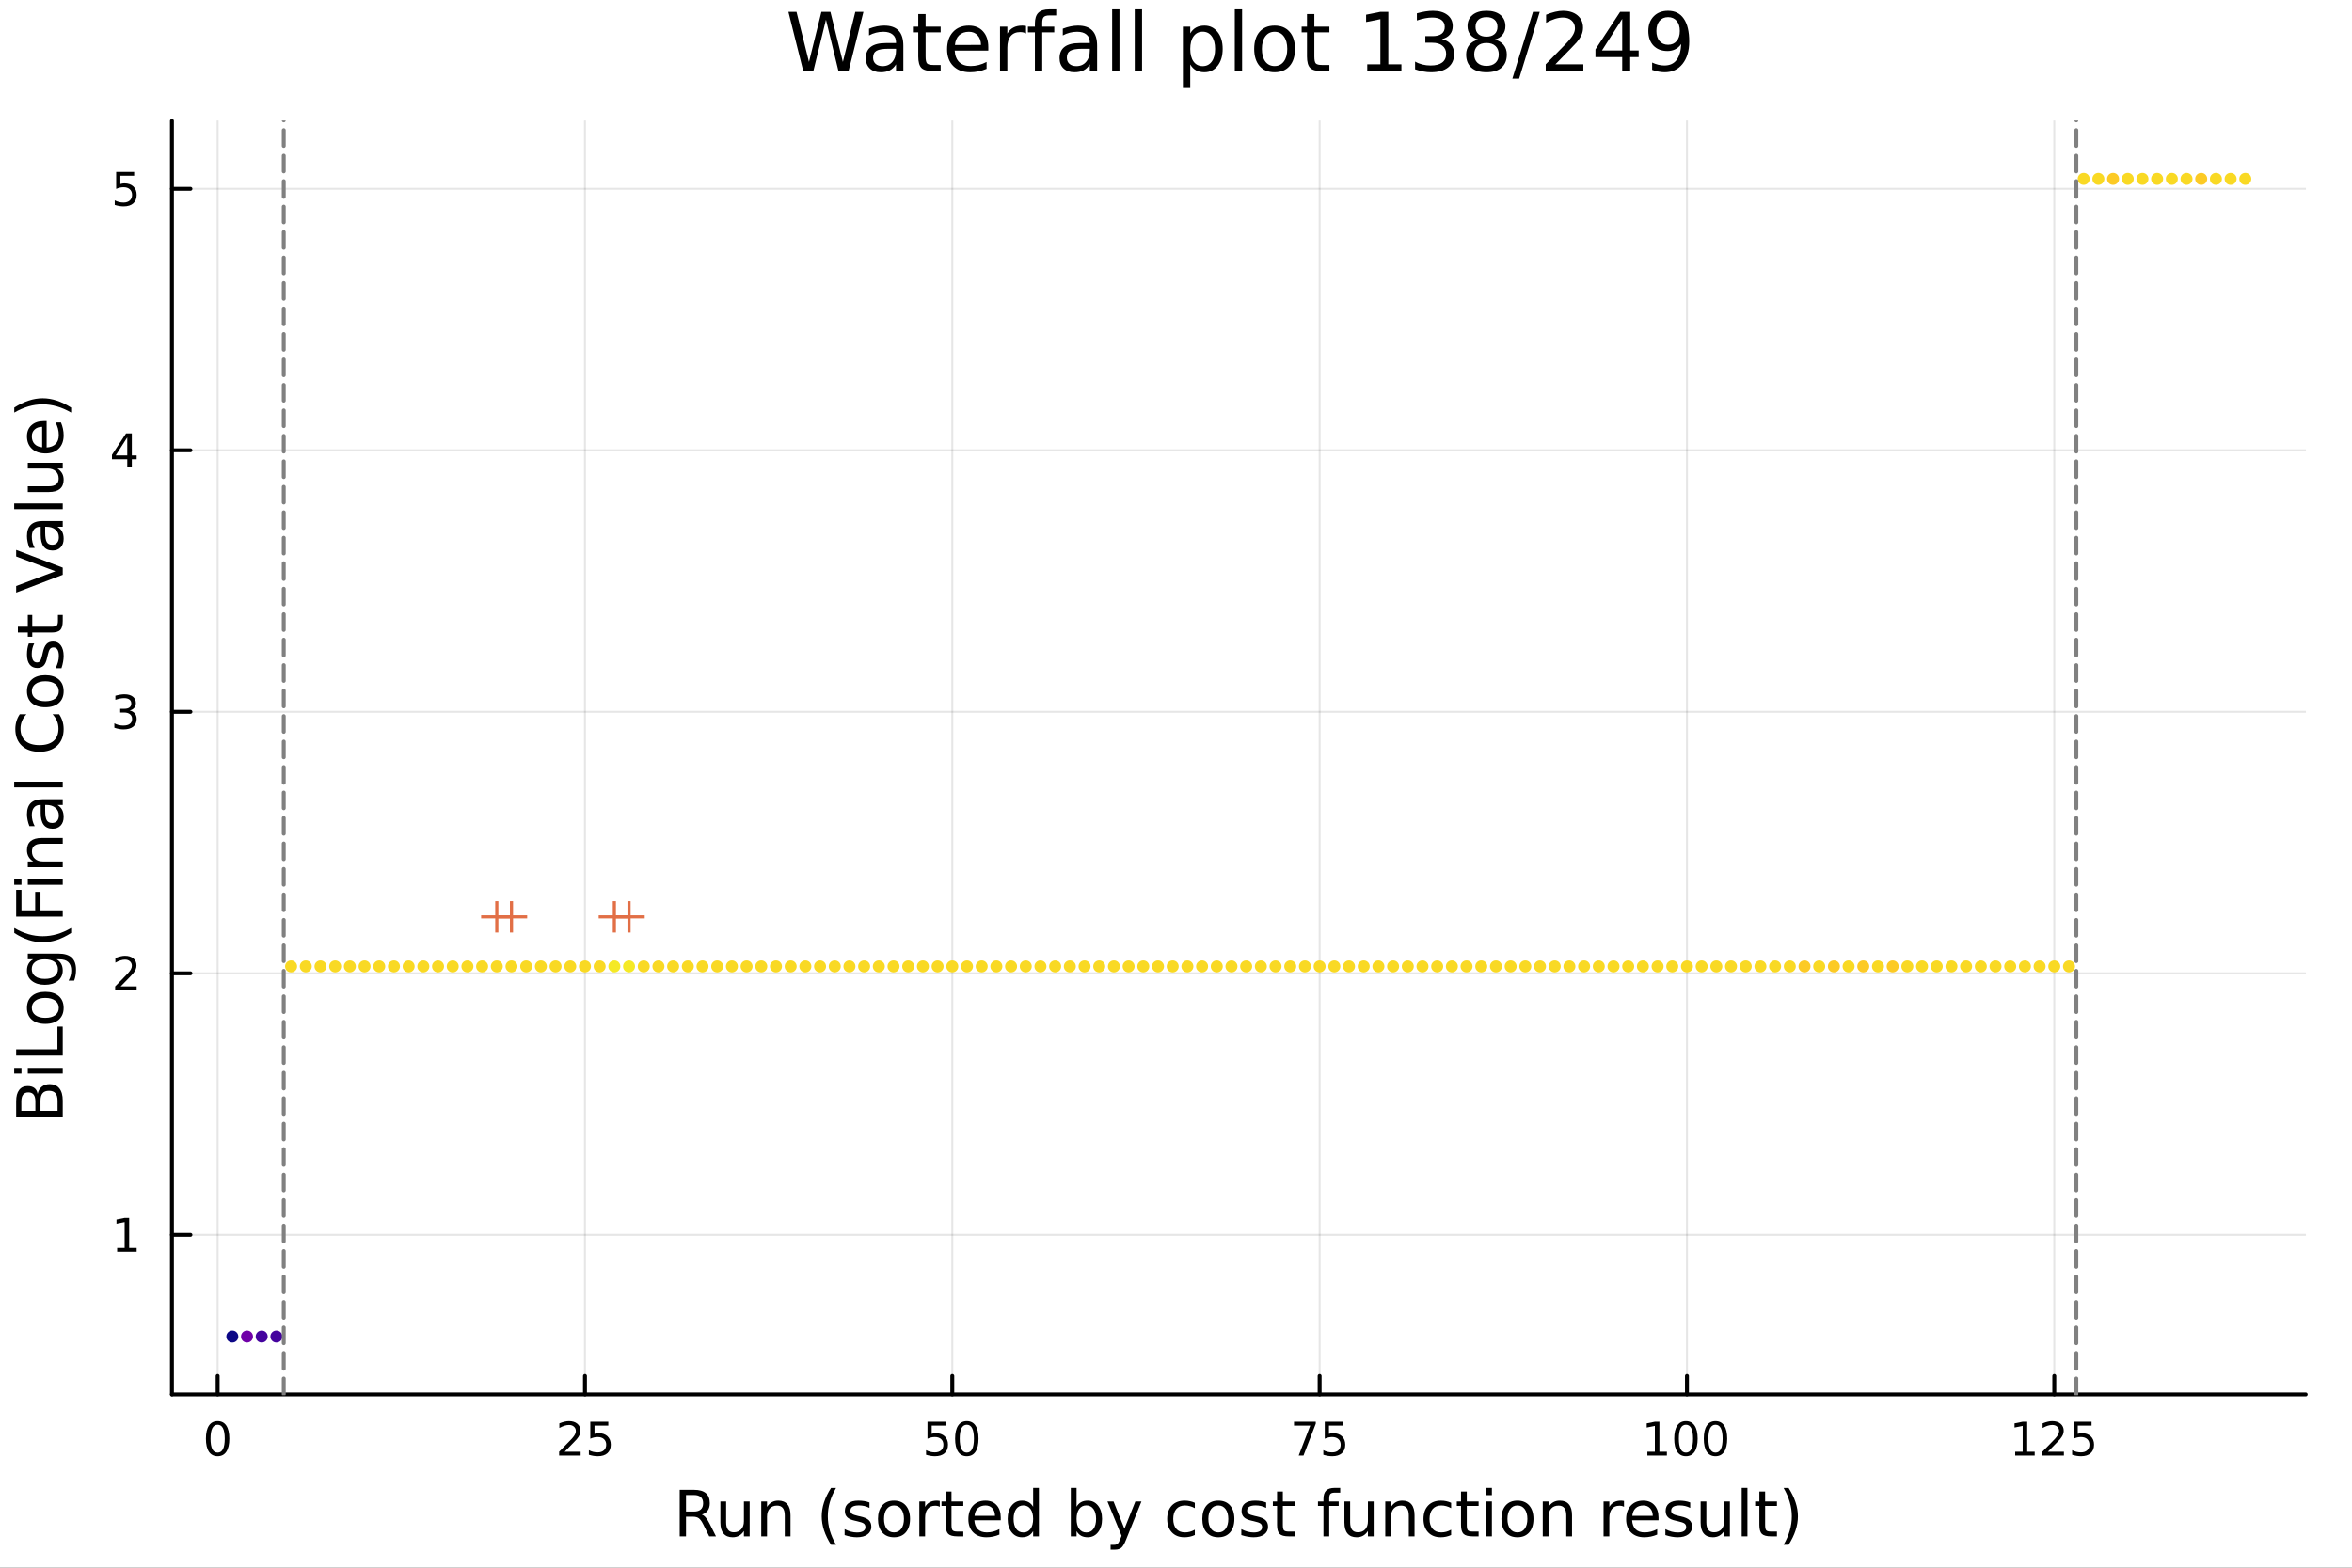 <?xml version="1.0" encoding="utf-8"?>
<svg xmlns="http://www.w3.org/2000/svg" xmlns:xlink="http://www.w3.org/1999/xlink" width="600" height="400" viewBox="0 0 2400 1600">
<rect x="0" y="0" width="2400" height="1600" fill="#333333" stroke="none"/>
<defs>
  <clipPath id="clip070">
    <rect x="0" y="0" width="2400" height="1600"/>
  </clipPath>
</defs>
<path clip-path="url(#clip070)" d="M0 1600 L2400 1600 L2400 0 L0 0  Z" fill="#ffffff" fill-rule="evenodd" fill-opacity="1"/>
<defs>
  <clipPath id="clip071">
    <rect x="480" y="0" width="1681" height="1600"/>
  </clipPath>
</defs>
<path clip-path="url(#clip070)" d="M175.445 1423.18 L2352.76 1423.18 L2352.76 123.472 L175.445 123.472  Z" fill="#ffffff" fill-rule="evenodd" fill-opacity="1"/>
<defs>
  <clipPath id="clip072">
    <rect x="175" y="123" width="2178" height="1301"/>
  </clipPath>
</defs>
<polyline clip-path="url(#clip072)" style="stroke:#000000; stroke-linecap:round; stroke-linejoin:round; stroke-width:2; stroke-opacity:0.1; fill:none" points="222.074,1423.18 222.074,123.472 "/>
<polyline clip-path="url(#clip072)" style="stroke:#000000; stroke-linecap:round; stroke-linejoin:round; stroke-width:2; stroke-opacity:0.1; fill:none" points="596.904,1423.18 596.904,123.472 "/>
<polyline clip-path="url(#clip072)" style="stroke:#000000; stroke-linecap:round; stroke-linejoin:round; stroke-width:2; stroke-opacity:0.1; fill:none" points="971.733,1423.18 971.733,123.472 "/>
<polyline clip-path="url(#clip072)" style="stroke:#000000; stroke-linecap:round; stroke-linejoin:round; stroke-width:2; stroke-opacity:0.1; fill:none" points="1346.56,1423.18 1346.56,123.472 "/>
<polyline clip-path="url(#clip072)" style="stroke:#000000; stroke-linecap:round; stroke-linejoin:round; stroke-width:2; stroke-opacity:0.1; fill:none" points="1721.39,1423.18 1721.39,123.472 "/>
<polyline clip-path="url(#clip072)" style="stroke:#000000; stroke-linecap:round; stroke-linejoin:round; stroke-width:2; stroke-opacity:0.1; fill:none" points="2096.22,1423.18 2096.22,123.472 "/>
<polyline clip-path="url(#clip072)" style="stroke:#000000; stroke-linecap:round; stroke-linejoin:round; stroke-width:2; stroke-opacity:0.1; fill:none" points="175.445,1260.29 2352.76,1260.29 "/>
<polyline clip-path="url(#clip072)" style="stroke:#000000; stroke-linecap:round; stroke-linejoin:round; stroke-width:2; stroke-opacity:0.1; fill:none" points="175.445,993.392 2352.76,993.392 "/>
<polyline clip-path="url(#clip072)" style="stroke:#000000; stroke-linecap:round; stroke-linejoin:round; stroke-width:2; stroke-opacity:0.1; fill:none" points="175.445,726.493 2352.76,726.493 "/>
<polyline clip-path="url(#clip072)" style="stroke:#000000; stroke-linecap:round; stroke-linejoin:round; stroke-width:2; stroke-opacity:0.1; fill:none" points="175.445,459.594 2352.76,459.594 "/>
<polyline clip-path="url(#clip072)" style="stroke:#000000; stroke-linecap:round; stroke-linejoin:round; stroke-width:2; stroke-opacity:0.1; fill:none" points="175.445,192.695 2352.76,192.695 "/>
<polyline clip-path="url(#clip070)" style="stroke:#000000; stroke-linecap:round; stroke-linejoin:round; stroke-width:4; stroke-opacity:1; fill:none" points="175.445,1423.18 2352.76,1423.18 "/>
<polyline clip-path="url(#clip070)" style="stroke:#000000; stroke-linecap:round; stroke-linejoin:round; stroke-width:4; stroke-opacity:1; fill:none" points="222.074,1423.18 222.074,1404.28 "/>
<polyline clip-path="url(#clip070)" style="stroke:#000000; stroke-linecap:round; stroke-linejoin:round; stroke-width:4; stroke-opacity:1; fill:none" points="596.904,1423.18 596.904,1404.28 "/>
<polyline clip-path="url(#clip070)" style="stroke:#000000; stroke-linecap:round; stroke-linejoin:round; stroke-width:4; stroke-opacity:1; fill:none" points="971.733,1423.18 971.733,1404.28 "/>
<polyline clip-path="url(#clip070)" style="stroke:#000000; stroke-linecap:round; stroke-linejoin:round; stroke-width:4; stroke-opacity:1; fill:none" points="1346.56,1423.18 1346.56,1404.28 "/>
<polyline clip-path="url(#clip070)" style="stroke:#000000; stroke-linecap:round; stroke-linejoin:round; stroke-width:4; stroke-opacity:1; fill:none" points="1721.39,1423.18 1721.39,1404.28 "/>
<polyline clip-path="url(#clip070)" style="stroke:#000000; stroke-linecap:round; stroke-linejoin:round; stroke-width:4; stroke-opacity:1; fill:none" points="2096.22,1423.18 2096.22,1404.28 "/>
<path clip-path="url(#clip070)" d="M222.074 1454.1 Q218.463 1454.1 216.634 1457.66 Q214.829 1461.2 214.829 1468.33 Q214.829 1475.44 216.634 1479.01 Q218.463 1482.55 222.074 1482.55 Q225.708 1482.55 227.514 1479.01 Q229.343 1475.44 229.343 1468.33 Q229.343 1461.2 227.514 1457.66 Q225.708 1454.1 222.074 1454.1 M222.074 1450.39 Q227.884 1450.39 230.94 1455 Q234.018 1459.58 234.018 1468.33 Q234.018 1477.06 230.94 1481.67 Q227.884 1486.25 222.074 1486.25 Q216.264 1486.25 213.185 1481.67 Q210.13 1477.06 210.13 1468.33 Q210.13 1459.58 213.185 1455 Q216.264 1450.39 222.074 1450.39 Z" fill="#000000" fill-rule="nonzero" fill-opacity="1" /><path clip-path="url(#clip070)" d="M576.175 1481.64 L592.494 1481.64 L592.494 1485.58 L570.55 1485.58 L570.55 1481.64 Q573.212 1478.89 577.795 1474.26 Q582.401 1469.61 583.582 1468.27 Q585.827 1465.74 586.707 1464.01 Q587.61 1462.25 587.61 1460.56 Q587.61 1457.8 585.665 1456.07 Q583.744 1454.33 580.642 1454.33 Q578.443 1454.33 575.989 1455.09 Q573.559 1455.86 570.781 1457.41 L570.781 1452.69 Q573.605 1451.55 576.059 1450.97 Q578.513 1450.39 580.55 1450.39 Q585.92 1450.39 589.114 1453.08 Q592.309 1455.77 592.309 1460.26 Q592.309 1462.39 591.499 1464.31 Q590.712 1466.2 588.605 1468.8 Q588.026 1469.47 584.925 1472.69 Q581.823 1475.88 576.175 1481.64 Z" fill="#000000" fill-rule="nonzero" fill-opacity="1" /><path clip-path="url(#clip070)" d="M602.355 1451.02 L620.711 1451.02 L620.711 1454.96 L606.637 1454.96 L606.637 1463.43 Q607.656 1463.08 608.674 1462.92 Q609.693 1462.73 610.712 1462.73 Q616.499 1462.73 619.878 1465.9 Q623.258 1469.08 623.258 1474.49 Q623.258 1480.07 619.786 1483.17 Q616.313 1486.25 609.994 1486.25 Q607.818 1486.25 605.549 1485.88 Q603.304 1485.51 600.897 1484.77 L600.897 1480.07 Q602.98 1481.2 605.202 1481.76 Q607.424 1482.32 609.901 1482.32 Q613.906 1482.32 616.244 1480.21 Q618.582 1478.1 618.582 1474.49 Q618.582 1470.88 616.244 1468.77 Q613.906 1466.67 609.901 1466.67 Q608.026 1466.67 606.151 1467.08 Q604.3 1467.5 602.355 1468.38 L602.355 1451.02 Z" fill="#000000" fill-rule="nonzero" fill-opacity="1" /><path clip-path="url(#clip070)" d="M946.433 1451.02 L964.789 1451.02 L964.789 1454.96 L950.715 1454.96 L950.715 1463.43 Q951.734 1463.08 952.752 1462.92 Q953.771 1462.73 954.789 1462.73 Q960.576 1462.73 963.956 1465.9 Q967.335 1469.08 967.335 1474.49 Q967.335 1480.07 963.863 1483.17 Q960.391 1486.25 954.071 1486.25 Q951.896 1486.25 949.627 1485.88 Q947.382 1485.51 944.974 1484.77 L944.974 1480.07 Q947.058 1481.2 949.28 1481.76 Q951.502 1482.32 953.979 1482.32 Q957.983 1482.32 960.321 1480.21 Q962.659 1478.1 962.659 1474.49 Q962.659 1470.88 960.321 1468.77 Q957.983 1466.67 953.979 1466.67 Q952.104 1466.67 950.229 1467.08 Q948.377 1467.5 946.433 1468.38 L946.433 1451.02 Z" fill="#000000" fill-rule="nonzero" fill-opacity="1" /><path clip-path="url(#clip070)" d="M986.548 1454.1 Q982.937 1454.1 981.108 1457.66 Q979.303 1461.2 979.303 1468.33 Q979.303 1475.44 981.108 1479.01 Q982.937 1482.55 986.548 1482.55 Q990.182 1482.55 991.988 1479.01 Q993.817 1475.44 993.817 1468.33 Q993.817 1461.2 991.988 1457.66 Q990.182 1454.1 986.548 1454.1 M986.548 1450.39 Q992.358 1450.39 995.414 1455 Q998.493 1459.58 998.493 1468.33 Q998.493 1477.06 995.414 1481.67 Q992.358 1486.25 986.548 1486.25 Q980.738 1486.25 977.659 1481.67 Q974.604 1477.06 974.604 1468.33 Q974.604 1459.58 977.659 1455 Q980.738 1450.39 986.548 1450.39 Z" fill="#000000" fill-rule="nonzero" fill-opacity="1" /><path clip-path="url(#clip070)" d="M1320.42 1451.02 L1342.64 1451.02 L1342.64 1453.01 L1330.09 1485.58 L1325.21 1485.58 L1337.01 1454.96 L1320.42 1454.96 L1320.42 1451.02 Z" fill="#000000" fill-rule="nonzero" fill-opacity="1" /><path clip-path="url(#clip070)" d="M1351.81 1451.02 L1370.16 1451.02 L1370.16 1454.96 L1356.09 1454.96 L1356.09 1463.43 Q1357.11 1463.08 1358.13 1462.92 Q1359.14 1462.73 1360.16 1462.73 Q1365.95 1462.73 1369.33 1465.9 Q1372.71 1469.08 1372.71 1474.49 Q1372.71 1480.07 1369.24 1483.17 Q1365.76 1486.25 1359.44 1486.25 Q1357.27 1486.25 1355 1485.88 Q1352.76 1485.51 1350.35 1484.77 L1350.35 1480.07 Q1352.43 1481.2 1354.65 1481.76 Q1356.88 1482.32 1359.35 1482.32 Q1363.36 1482.32 1365.69 1480.21 Q1368.03 1478.1 1368.03 1474.49 Q1368.03 1470.88 1365.69 1468.77 Q1363.36 1466.67 1359.35 1466.67 Q1357.48 1466.67 1355.6 1467.08 Q1353.75 1467.5 1351.81 1468.38 L1351.81 1451.02 Z" fill="#000000" fill-rule="nonzero" fill-opacity="1" /><path clip-path="url(#clip070)" d="M1681 1481.64 L1688.64 1481.64 L1688.64 1455.28 L1680.33 1456.95 L1680.33 1452.69 L1688.59 1451.02 L1693.27 1451.02 L1693.27 1481.64 L1700.91 1481.64 L1700.91 1485.58 L1681 1485.58 L1681 1481.64 Z" fill="#000000" fill-rule="nonzero" fill-opacity="1" /><path clip-path="url(#clip070)" d="M1720.35 1454.1 Q1716.74 1454.1 1714.91 1457.66 Q1713.11 1461.2 1713.11 1468.33 Q1713.11 1475.44 1714.91 1479.01 Q1716.74 1482.55 1720.35 1482.55 Q1723.99 1482.55 1725.79 1479.01 Q1727.62 1475.44 1727.62 1468.33 Q1727.62 1461.2 1725.79 1457.66 Q1723.99 1454.1 1720.35 1454.1 M1720.35 1450.39 Q1726.16 1450.39 1729.22 1455 Q1732.3 1459.58 1732.3 1468.33 Q1732.3 1477.06 1729.22 1481.67 Q1726.16 1486.25 1720.35 1486.25 Q1714.54 1486.25 1711.46 1481.67 Q1708.41 1477.06 1708.41 1468.33 Q1708.41 1459.58 1711.46 1455 Q1714.54 1450.39 1720.35 1450.39 Z" fill="#000000" fill-rule="nonzero" fill-opacity="1" /><path clip-path="url(#clip070)" d="M1750.51 1454.1 Q1746.9 1454.1 1745.07 1457.66 Q1743.27 1461.2 1743.27 1468.33 Q1743.27 1475.44 1745.07 1479.01 Q1746.9 1482.55 1750.51 1482.55 Q1754.15 1482.55 1755.95 1479.01 Q1757.78 1475.44 1757.78 1468.33 Q1757.78 1461.2 1755.95 1457.66 Q1754.15 1454.1 1750.51 1454.1 M1750.51 1450.39 Q1756.32 1450.39 1759.38 1455 Q1762.46 1459.58 1762.46 1468.33 Q1762.46 1477.06 1759.38 1481.67 Q1756.32 1486.25 1750.51 1486.25 Q1744.7 1486.25 1741.62 1481.67 Q1738.57 1477.06 1738.57 1468.33 Q1738.57 1459.58 1741.62 1455 Q1744.7 1450.39 1750.51 1450.39 Z" fill="#000000" fill-rule="nonzero" fill-opacity="1" /><path clip-path="url(#clip070)" d="M2056.33 1481.64 L2063.97 1481.64 L2063.97 1455.28 L2055.66 1456.95 L2055.66 1452.69 L2063.92 1451.02 L2068.6 1451.02 L2068.6 1481.64 L2076.23 1481.64 L2076.23 1485.58 L2056.33 1485.58 L2056.33 1481.64 Z" fill="#000000" fill-rule="nonzero" fill-opacity="1" /><path clip-path="url(#clip070)" d="M2089.71 1481.64 L2106.03 1481.64 L2106.03 1485.58 L2084.08 1485.58 L2084.08 1481.64 Q2086.74 1478.89 2091.33 1474.26 Q2095.93 1469.61 2097.11 1468.27 Q2099.36 1465.74 2100.24 1464.01 Q2101.14 1462.25 2101.14 1460.56 Q2101.14 1457.8 2099.2 1456.07 Q2097.28 1454.33 2094.17 1454.33 Q2091.97 1454.33 2089.52 1455.09 Q2087.09 1455.86 2084.31 1457.41 L2084.31 1452.69 Q2087.14 1451.55 2089.59 1450.97 Q2092.04 1450.39 2094.08 1450.39 Q2099.45 1450.39 2102.65 1453.08 Q2105.84 1455.77 2105.84 1460.26 Q2105.84 1462.39 2105.03 1464.31 Q2104.24 1466.2 2102.14 1468.8 Q2101.56 1469.47 2098.46 1472.69 Q2095.35 1475.88 2089.71 1481.64 Z" fill="#000000" fill-rule="nonzero" fill-opacity="1" /><path clip-path="url(#clip070)" d="M2115.89 1451.02 L2134.24 1451.02 L2134.24 1454.96 L2120.17 1454.96 L2120.17 1463.43 Q2121.19 1463.08 2122.21 1462.92 Q2123.22 1462.73 2124.24 1462.73 Q2130.03 1462.73 2133.41 1465.9 Q2136.79 1469.08 2136.79 1474.49 Q2136.79 1480.07 2133.32 1483.17 Q2129.84 1486.25 2123.53 1486.25 Q2121.35 1486.25 2119.08 1485.88 Q2116.84 1485.51 2114.43 1484.77 L2114.43 1480.07 Q2116.51 1481.2 2118.73 1481.76 Q2120.96 1482.32 2123.43 1482.32 Q2127.44 1482.32 2129.78 1480.21 Q2132.11 1478.1 2132.11 1474.49 Q2132.11 1470.88 2129.78 1468.77 Q2127.44 1466.67 2123.43 1466.67 Q2121.56 1466.67 2119.68 1467.08 Q2117.83 1467.5 2115.89 1468.38 L2115.89 1451.02 Z" fill="#000000" fill-rule="nonzero" fill-opacity="1" /><path clip-path="url(#clip070)" d="M716.125 1545.76 Q718.193 1546.46 720.135 1548.76 Q722.108 1551.05 724.082 1555.06 L730.607 1568.04 L723.7 1568.04 L717.621 1555.85 Q715.265 1551.08 713.037 1549.52 Q710.841 1547.96 707.022 1547.96 L700.019 1547.96 L700.019 1568.04 L693.59 1568.04 L693.59 1520.52 L708.104 1520.52 Q716.252 1520.52 720.262 1523.93 Q724.273 1527.34 724.273 1534.21 Q724.273 1538.7 722.172 1541.66 Q720.103 1544.62 716.125 1545.76 M700.019 1525.81 L700.019 1542.68 L708.104 1542.68 Q712.751 1542.68 715.106 1540.54 Q717.493 1538.38 717.493 1534.21 Q717.493 1530.04 715.106 1527.94 Q712.751 1525.81 708.104 1525.81 L700.019 1525.81 Z" fill="#000000" fill-rule="nonzero" fill-opacity="1" /><path clip-path="url(#clip070)" d="M735.094 1553.98 L735.094 1532.4 L740.951 1532.4 L740.951 1553.75 Q740.951 1558.81 742.924 1561.36 Q744.898 1563.87 748.844 1563.87 Q753.587 1563.87 756.324 1560.85 Q759.093 1557.83 759.093 1552.61 L759.093 1532.4 L764.95 1532.4 L764.95 1568.04 L759.093 1568.04 L759.093 1562.57 Q756.961 1565.82 754.128 1567.41 Q751.327 1568.97 747.603 1568.97 Q741.46 1568.97 738.277 1565.15 Q735.094 1561.33 735.094 1553.98 M749.831 1531.54 L749.831 1531.54 Z" fill="#000000" fill-rule="nonzero" fill-opacity="1" /><path clip-path="url(#clip070)" d="M806.645 1546.53 L806.645 1568.04 L800.789 1568.04 L800.789 1546.72 Q800.789 1541.66 798.815 1539.14 Q796.842 1536.63 792.895 1536.63 Q788.153 1536.63 785.415 1539.65 Q782.678 1542.68 782.678 1547.9 L782.678 1568.04 L776.79 1568.04 L776.79 1532.4 L782.678 1532.4 L782.678 1537.93 Q784.779 1534.72 787.612 1533.13 Q790.476 1531.54 794.2 1531.54 Q800.343 1531.54 803.494 1535.36 Q806.645 1539.14 806.645 1546.53 Z" fill="#000000" fill-rule="nonzero" fill-opacity="1" /><path clip-path="url(#clip070)" d="M853.115 1518.58 Q848.85 1525.9 846.781 1533.06 Q844.712 1540.23 844.712 1547.58 Q844.712 1554.93 846.781 1562.16 Q848.881 1569.35 853.115 1576.64 L848.022 1576.64 Q843.248 1569.16 840.861 1561.93 Q838.505 1554.71 838.505 1547.58 Q838.505 1540.48 840.861 1533.29 Q843.216 1526.09 848.022 1518.58 L853.115 1518.58 Z" fill="#000000" fill-rule="nonzero" fill-opacity="1" /><path clip-path="url(#clip070)" d="M887.203 1533.45 L887.203 1538.98 Q884.72 1537.71 882.047 1537.07 Q879.373 1536.44 876.509 1536.44 Q872.148 1536.44 869.952 1537.77 Q867.788 1539.11 867.788 1541.79 Q867.788 1543.82 869.347 1545 Q870.907 1546.15 875.617 1547.2 L877.623 1547.64 Q883.861 1548.98 886.471 1551.43 Q889.113 1553.85 889.113 1558.21 Q889.113 1563.17 885.166 1566.07 Q881.251 1568.97 874.376 1568.97 Q871.512 1568.97 868.392 1568.39 Q865.305 1567.85 861.867 1566.74 L861.867 1560.69 Q865.114 1562.38 868.265 1563.24 Q871.416 1564.07 874.503 1564.07 Q878.641 1564.07 880.869 1562.66 Q883.097 1561.23 883.097 1558.65 Q883.097 1556.27 881.474 1554.99 Q879.882 1553.72 874.44 1552.54 L872.403 1552.07 Q866.96 1550.92 864.541 1548.56 Q862.122 1546.18 862.122 1542.04 Q862.122 1537.01 865.687 1534.27 Q869.252 1531.54 875.808 1531.54 Q879.055 1531.54 881.919 1532.01 Q884.784 1532.49 887.203 1533.45 Z" fill="#000000" fill-rule="nonzero" fill-opacity="1" /><path clip-path="url(#clip070)" d="M912.252 1536.5 Q907.541 1536.5 904.804 1540.19 Q902.067 1543.85 902.067 1550.25 Q902.067 1556.65 904.772 1560.34 Q907.51 1564 912.252 1564 Q916.931 1564 919.668 1560.31 Q922.405 1556.62 922.405 1550.25 Q922.405 1543.92 919.668 1540.23 Q916.931 1536.5 912.252 1536.5 M912.252 1531.54 Q919.891 1531.54 924.251 1536.5 Q928.612 1541.47 928.612 1550.25 Q928.612 1559 924.251 1564 Q919.891 1568.97 912.252 1568.97 Q904.581 1568.97 900.221 1564 Q895.892 1559 895.892 1550.25 Q895.892 1541.47 900.221 1536.5 Q904.581 1531.54 912.252 1531.54 Z" fill="#000000" fill-rule="nonzero" fill-opacity="1" /><path clip-path="url(#clip070)" d="M958.976 1537.87 Q957.99 1537.3 956.812 1537.04 Q955.666 1536.76 954.266 1536.76 Q949.3 1536.76 946.627 1540 Q943.985 1543.22 943.985 1549.27 L943.985 1568.04 L938.097 1568.04 L938.097 1532.4 L943.985 1532.4 L943.985 1537.93 Q945.831 1534.69 948.791 1533.13 Q951.751 1531.54 955.984 1531.54 Q956.589 1531.54 957.321 1531.63 Q958.053 1531.7 958.944 1531.85 L958.976 1537.87 Z" fill="#000000" fill-rule="nonzero" fill-opacity="1" /><path clip-path="url(#clip070)" d="M970.912 1522.27 L970.912 1532.4 L982.975 1532.4 L982.975 1536.95 L970.912 1536.95 L970.912 1556.3 Q970.912 1560.66 972.09 1561.9 Q973.299 1563.14 976.959 1563.14 L982.975 1563.14 L982.975 1568.04 L976.959 1568.04 Q970.18 1568.04 967.602 1565.53 Q965.024 1562.98 965.024 1556.3 L965.024 1536.95 L960.727 1536.95 L960.727 1532.4 L965.024 1532.4 L965.024 1522.27 L970.912 1522.27 Z" fill="#000000" fill-rule="nonzero" fill-opacity="1" /><path clip-path="url(#clip070)" d="M1021.17 1548.76 L1021.17 1551.62 L994.242 1551.62 Q994.624 1557.67 997.871 1560.85 Q1001.15 1564 1006.97 1564 Q1010.35 1564 1013.5 1563.17 Q1016.68 1562.35 1019.8 1560.69 L1019.8 1566.23 Q1016.65 1567.57 1013.34 1568.27 Q1010.03 1568.97 1006.62 1568.97 Q998.094 1568.97 993.097 1564 Q988.131 1559.04 988.131 1550.57 Q988.131 1541.82 992.842 1536.69 Q997.584 1531.54 1005.61 1531.54 Q1012.8 1531.54 1016.97 1536.18 Q1021.17 1540.8 1021.17 1548.76 M1015.31 1547.04 Q1015.25 1542.23 1012.61 1539.37 Q1010 1536.5 1005.67 1536.5 Q1000.77 1536.5 997.807 1539.27 Q994.879 1542.04 994.433 1547.07 L1015.31 1547.04 Z" fill="#000000" fill-rule="nonzero" fill-opacity="1" /><path clip-path="url(#clip070)" d="M1054.24 1537.81 L1054.24 1518.52 L1060.1 1518.52 L1060.1 1568.04 L1054.24 1568.04 L1054.24 1562.7 Q1052.39 1565.88 1049.56 1567.44 Q1046.76 1568.97 1042.81 1568.97 Q1036.35 1568.97 1032.28 1563.81 Q1028.24 1558.65 1028.24 1550.25 Q1028.24 1541.85 1032.28 1536.69 Q1036.35 1531.54 1042.81 1531.54 Q1046.76 1531.54 1049.56 1533.1 Q1052.39 1534.62 1054.24 1537.81 M1034.28 1550.25 Q1034.28 1556.71 1036.92 1560.4 Q1039.6 1564.07 1044.24 1564.07 Q1048.89 1564.07 1051.57 1560.4 Q1054.24 1556.71 1054.24 1550.25 Q1054.24 1543.79 1051.57 1540.13 Q1048.89 1536.44 1044.24 1536.44 Q1039.6 1536.44 1036.92 1540.13 Q1034.28 1543.79 1034.28 1550.25 Z" fill="#000000" fill-rule="nonzero" fill-opacity="1" /><path clip-path="url(#clip070)" d="M1118.47 1550.25 Q1118.47 1543.79 1115.8 1540.13 Q1113.15 1536.44 1108.51 1536.44 Q1103.86 1536.44 1101.19 1540.13 Q1098.54 1543.79 1098.54 1550.25 Q1098.54 1556.71 1101.19 1560.4 Q1103.86 1564.07 1108.51 1564.07 Q1113.15 1564.07 1115.8 1560.4 Q1118.47 1556.71 1118.47 1550.25 M1098.54 1537.81 Q1100.39 1534.62 1103.19 1533.1 Q1106.02 1531.54 1109.94 1531.54 Q1116.43 1531.54 1120.47 1536.69 Q1124.55 1541.85 1124.55 1550.25 Q1124.55 1558.65 1120.47 1563.81 Q1116.43 1568.97 1109.94 1568.97 Q1106.02 1568.97 1103.19 1567.44 Q1100.39 1565.88 1098.54 1562.7 L1098.54 1568.04 L1092.66 1568.04 L1092.66 1518.52 L1098.54 1518.52 L1098.54 1537.81 Z" fill="#000000" fill-rule="nonzero" fill-opacity="1" /><path clip-path="url(#clip070)" d="M1149.09 1571.35 Q1146.61 1577.72 1144.25 1579.66 Q1141.89 1581.6 1137.95 1581.6 L1133.27 1581.6 L1133.27 1576.7 L1136.71 1576.7 Q1139.13 1576.7 1140.46 1575.56 Q1141.8 1574.41 1143.42 1570.14 L1144.47 1567.47 L1130.05 1532.4 L1136.26 1532.4 L1147.4 1560.28 L1158.54 1532.4 L1164.75 1532.4 L1149.09 1571.35 Z" fill="#000000" fill-rule="nonzero" fill-opacity="1" /><path clip-path="url(#clip070)" d="M1219.21 1533.76 L1219.21 1539.24 Q1216.72 1537.87 1214.21 1537.2 Q1211.73 1536.5 1209.18 1536.5 Q1203.48 1536.5 1200.33 1540.13 Q1197.18 1543.73 1197.18 1550.25 Q1197.18 1556.78 1200.33 1560.4 Q1203.48 1564 1209.18 1564 Q1211.73 1564 1214.21 1563.33 Q1216.72 1562.63 1219.21 1561.26 L1219.21 1566.68 Q1216.76 1567.82 1214.11 1568.39 Q1211.5 1568.97 1208.54 1568.97 Q1200.49 1568.97 1195.75 1563.91 Q1191.01 1558.85 1191.01 1550.25 Q1191.01 1541.53 1195.78 1536.53 Q1200.59 1531.54 1208.93 1531.54 Q1211.63 1531.54 1214.21 1532.11 Q1216.79 1532.65 1219.21 1533.76 Z" fill="#000000" fill-rule="nonzero" fill-opacity="1" /><path clip-path="url(#clip070)" d="M1243.21 1536.5 Q1238.49 1536.5 1235.76 1540.19 Q1233.02 1543.85 1233.02 1550.25 Q1233.02 1556.65 1235.73 1560.34 Q1238.46 1564 1243.21 1564 Q1247.88 1564 1250.62 1560.31 Q1253.36 1556.62 1253.36 1550.25 Q1253.36 1543.92 1250.62 1540.23 Q1247.88 1536.5 1243.21 1536.5 M1243.21 1531.54 Q1250.84 1531.54 1255.2 1536.5 Q1259.56 1541.47 1259.56 1550.25 Q1259.56 1559 1255.2 1564 Q1250.84 1568.97 1243.21 1568.97 Q1235.53 1568.97 1231.17 1564 Q1226.85 1559 1226.85 1550.25 Q1226.85 1541.47 1231.17 1536.5 Q1235.53 1531.54 1243.21 1531.54 Z" fill="#000000" fill-rule="nonzero" fill-opacity="1" /><path clip-path="url(#clip070)" d="M1292 1533.45 L1292 1538.98 Q1289.52 1537.71 1286.84 1537.07 Q1284.17 1536.44 1281.3 1536.44 Q1276.94 1536.44 1274.75 1537.77 Q1272.58 1539.11 1272.58 1541.79 Q1272.58 1543.82 1274.14 1545 Q1275.7 1546.15 1280.41 1547.2 L1282.42 1547.64 Q1288.66 1548.98 1291.27 1551.43 Q1293.91 1553.85 1293.91 1558.21 Q1293.91 1563.17 1289.96 1566.07 Q1286.05 1568.97 1279.17 1568.97 Q1276.31 1568.97 1273.19 1568.39 Q1270.1 1567.85 1266.66 1566.74 L1266.66 1560.69 Q1269.91 1562.38 1273.06 1563.24 Q1276.21 1564.07 1279.3 1564.07 Q1283.44 1564.07 1285.66 1562.66 Q1287.89 1561.23 1287.89 1558.65 Q1287.89 1556.27 1286.27 1554.99 Q1284.68 1553.72 1279.24 1552.54 L1277.2 1552.07 Q1271.76 1550.92 1269.34 1548.56 Q1266.92 1546.18 1266.92 1542.04 Q1266.92 1537.01 1270.48 1534.27 Q1274.05 1531.54 1280.6 1531.54 Q1283.85 1531.54 1286.71 1532.01 Q1289.58 1532.49 1292 1533.45 Z" fill="#000000" fill-rule="nonzero" fill-opacity="1" /><path clip-path="url(#clip070)" d="M1309.03 1522.27 L1309.03 1532.4 L1321.09 1532.4 L1321.09 1536.95 L1309.03 1536.95 L1309.03 1556.3 Q1309.03 1560.66 1310.2 1561.9 Q1311.41 1563.14 1315.07 1563.14 L1321.09 1563.14 L1321.09 1568.04 L1315.07 1568.04 Q1308.29 1568.04 1305.72 1565.53 Q1303.14 1562.98 1303.14 1556.3 L1303.14 1536.95 L1298.84 1536.95 L1298.84 1532.4 L1303.14 1532.4 L1303.14 1522.27 L1309.03 1522.27 Z" fill="#000000" fill-rule="nonzero" fill-opacity="1" /><path clip-path="url(#clip070)" d="M1367.56 1518.52 L1367.56 1523.39 L1361.96 1523.39 Q1358.81 1523.39 1357.57 1524.66 Q1356.36 1525.93 1356.36 1529.24 L1356.36 1532.4 L1366 1532.4 L1366 1536.95 L1356.36 1536.95 L1356.36 1568.04 L1350.47 1568.04 L1350.47 1536.95 L1344.87 1536.95 L1344.87 1532.4 L1350.47 1532.4 L1350.47 1529.91 Q1350.47 1523.96 1353.24 1521.26 Q1356.01 1518.52 1362.02 1518.52 L1367.56 1518.52 Z" fill="#000000" fill-rule="nonzero" fill-opacity="1" /><path clip-path="url(#clip070)" d="M1371.86 1553.98 L1371.86 1532.4 L1377.71 1532.4 L1377.71 1553.75 Q1377.71 1558.81 1379.69 1561.36 Q1381.66 1563.87 1385.61 1563.87 Q1390.35 1563.87 1393.09 1560.85 Q1395.85 1557.83 1395.85 1552.61 L1395.85 1532.4 L1401.71 1532.4 L1401.71 1568.04 L1395.85 1568.04 L1395.85 1562.57 Q1393.72 1565.82 1390.89 1567.41 Q1388.09 1568.97 1384.36 1568.97 Q1378.22 1568.97 1375.04 1565.15 Q1371.86 1561.33 1371.86 1553.98 M1386.59 1531.54 L1386.59 1531.54 Z" fill="#000000" fill-rule="nonzero" fill-opacity="1" /><path clip-path="url(#clip070)" d="M1443.41 1546.53 L1443.41 1568.04 L1437.55 1568.04 L1437.55 1546.72 Q1437.55 1541.66 1435.58 1539.14 Q1433.6 1536.63 1429.66 1536.63 Q1424.91 1536.63 1422.18 1539.65 Q1419.44 1542.68 1419.44 1547.9 L1419.44 1568.04 L1413.55 1568.04 L1413.55 1532.4 L1419.44 1532.4 L1419.44 1537.93 Q1421.54 1534.72 1424.37 1533.13 Q1427.24 1531.54 1430.96 1531.54 Q1437.1 1531.54 1440.26 1535.36 Q1443.41 1539.14 1443.41 1546.53 Z" fill="#000000" fill-rule="nonzero" fill-opacity="1" /><path clip-path="url(#clip070)" d="M1480.74 1533.76 L1480.74 1539.24 Q1478.26 1537.87 1475.74 1537.2 Q1473.26 1536.5 1470.72 1536.5 Q1465.02 1536.5 1461.87 1540.13 Q1458.72 1543.73 1458.72 1550.25 Q1458.72 1556.78 1461.87 1560.4 Q1465.02 1564 1470.72 1564 Q1473.26 1564 1475.74 1563.33 Q1478.26 1562.63 1480.74 1561.26 L1480.74 1566.68 Q1478.29 1567.82 1475.65 1568.39 Q1473.04 1568.97 1470.08 1568.97 Q1462.03 1568.97 1457.28 1563.91 Q1452.54 1558.85 1452.54 1550.25 Q1452.54 1541.53 1457.32 1536.53 Q1462.12 1531.54 1470.46 1531.54 Q1473.17 1531.54 1475.74 1532.11 Q1478.32 1532.65 1480.74 1533.76 Z" fill="#000000" fill-rule="nonzero" fill-opacity="1" /><path clip-path="url(#clip070)" d="M1496.72 1522.27 L1496.72 1532.4 L1508.78 1532.4 L1508.78 1536.95 L1496.72 1536.95 L1496.72 1556.3 Q1496.72 1560.66 1497.9 1561.9 Q1499.11 1563.14 1502.77 1563.14 L1508.78 1563.14 L1508.78 1568.04 L1502.77 1568.04 Q1495.99 1568.04 1493.41 1565.53 Q1490.83 1562.98 1490.83 1556.3 L1490.83 1536.95 L1486.53 1536.95 L1486.53 1532.4 L1490.83 1532.4 L1490.83 1522.27 L1496.72 1522.27 Z" fill="#000000" fill-rule="nonzero" fill-opacity="1" /><path clip-path="url(#clip070)" d="M1516.48 1532.4 L1522.34 1532.4 L1522.34 1568.04 L1516.48 1568.04 L1516.48 1532.4 M1516.48 1518.52 L1522.34 1518.52 L1522.34 1525.93 L1516.48 1525.93 L1516.48 1518.52 Z" fill="#000000" fill-rule="nonzero" fill-opacity="1" /><path clip-path="url(#clip070)" d="M1548.41 1536.5 Q1543.7 1536.5 1540.96 1540.19 Q1538.22 1543.85 1538.22 1550.25 Q1538.22 1556.65 1540.93 1560.34 Q1543.67 1564 1548.41 1564 Q1553.09 1564 1555.82 1560.31 Q1558.56 1556.62 1558.56 1550.25 Q1558.56 1543.92 1555.82 1540.23 Q1553.09 1536.5 1548.41 1536.5 M1548.41 1531.54 Q1556.05 1531.54 1560.41 1536.5 Q1564.77 1541.47 1564.77 1550.25 Q1564.77 1559 1560.41 1564 Q1556.05 1568.97 1548.41 1568.97 Q1540.74 1568.97 1536.38 1564 Q1532.05 1559 1532.05 1550.25 Q1532.05 1541.47 1536.38 1536.5 Q1540.74 1531.54 1548.41 1531.54 Z" fill="#000000" fill-rule="nonzero" fill-opacity="1" /><path clip-path="url(#clip070)" d="M1604.11 1546.53 L1604.11 1568.04 L1598.25 1568.04 L1598.25 1546.72 Q1598.25 1541.66 1596.28 1539.14 Q1594.31 1536.63 1590.36 1536.63 Q1585.62 1536.63 1582.88 1539.65 Q1580.14 1542.68 1580.14 1547.9 L1580.14 1568.04 L1574.25 1568.04 L1574.25 1532.4 L1580.14 1532.4 L1580.14 1537.93 Q1582.24 1534.72 1585.08 1533.13 Q1587.94 1531.54 1591.66 1531.54 Q1597.81 1531.54 1600.96 1535.36 Q1604.11 1539.14 1604.11 1546.53 Z" fill="#000000" fill-rule="nonzero" fill-opacity="1" /><path clip-path="url(#clip070)" d="M1657.17 1537.87 Q1656.18 1537.3 1655 1537.04 Q1653.86 1536.76 1652.46 1536.76 Q1647.49 1536.76 1644.82 1540 Q1642.18 1543.22 1642.18 1549.27 L1642.18 1568.04 L1636.29 1568.04 L1636.29 1532.4 L1642.18 1532.4 L1642.18 1537.93 Q1644.02 1534.69 1646.98 1533.13 Q1649.94 1531.54 1654.18 1531.54 Q1654.78 1531.54 1655.51 1531.63 Q1656.24 1531.7 1657.14 1531.85 L1657.17 1537.87 Z" fill="#000000" fill-rule="nonzero" fill-opacity="1" /><path clip-path="url(#clip070)" d="M1692.37 1548.76 L1692.37 1551.62 L1665.44 1551.62 Q1665.82 1557.67 1669.07 1560.85 Q1672.35 1564 1678.17 1564 Q1681.55 1564 1684.7 1563.17 Q1687.88 1562.35 1691 1560.69 L1691 1566.23 Q1687.85 1567.57 1684.54 1568.27 Q1681.23 1568.97 1677.82 1568.97 Q1669.29 1568.97 1664.3 1564 Q1659.33 1559.04 1659.33 1550.57 Q1659.33 1541.82 1664.04 1536.69 Q1668.78 1531.54 1676.81 1531.54 Q1684 1531.54 1688.17 1536.18 Q1692.37 1540.8 1692.37 1548.76 M1686.51 1547.04 Q1686.45 1542.23 1683.81 1539.37 Q1681.2 1536.5 1676.87 1536.5 Q1671.97 1536.5 1669.01 1539.27 Q1666.08 1542.04 1665.63 1547.07 L1686.51 1547.04 Z" fill="#000000" fill-rule="nonzero" fill-opacity="1" /><path clip-path="url(#clip070)" d="M1724.71 1533.45 L1724.71 1538.98 Q1722.22 1537.71 1719.55 1537.07 Q1716.88 1536.44 1714.01 1536.44 Q1709.65 1536.44 1707.46 1537.77 Q1705.29 1539.11 1705.29 1541.79 Q1705.29 1543.82 1706.85 1545 Q1708.41 1546.15 1713.12 1547.2 L1715.13 1547.64 Q1721.37 1548.98 1723.98 1551.43 Q1726.62 1553.85 1726.62 1558.21 Q1726.62 1563.17 1722.67 1566.07 Q1718.76 1568.97 1711.88 1568.97 Q1709.02 1568.97 1705.9 1568.39 Q1702.81 1567.85 1699.37 1566.74 L1699.37 1560.69 Q1702.62 1562.38 1705.77 1563.24 Q1708.92 1564.07 1712.01 1564.07 Q1716.15 1564.07 1718.37 1562.66 Q1720.6 1561.23 1720.6 1558.65 Q1720.6 1556.27 1718.98 1554.99 Q1717.39 1553.72 1711.94 1552.54 L1709.91 1552.07 Q1704.46 1550.92 1702.05 1548.56 Q1699.63 1546.18 1699.63 1542.04 Q1699.63 1537.01 1703.19 1534.27 Q1706.76 1531.54 1713.31 1531.54 Q1716.56 1531.54 1719.42 1532.01 Q1722.29 1532.49 1724.71 1533.45 Z" fill="#000000" fill-rule="nonzero" fill-opacity="1" /><path clip-path="url(#clip070)" d="M1735.34 1553.98 L1735.34 1532.4 L1741.19 1532.4 L1741.19 1553.75 Q1741.19 1558.81 1743.17 1561.36 Q1745.14 1563.87 1749.09 1563.87 Q1753.83 1563.87 1756.57 1560.85 Q1759.34 1557.83 1759.34 1552.61 L1759.34 1532.4 L1765.19 1532.4 L1765.19 1568.04 L1759.34 1568.04 L1759.34 1562.57 Q1757.2 1565.82 1754.37 1567.41 Q1751.57 1568.97 1747.85 1568.97 Q1741.7 1568.97 1738.52 1565.15 Q1735.34 1561.33 1735.34 1553.98 M1750.07 1531.54 L1750.07 1531.54 Z" fill="#000000" fill-rule="nonzero" fill-opacity="1" /><path clip-path="url(#clip070)" d="M1777.26 1518.52 L1783.11 1518.52 L1783.11 1568.04 L1777.26 1568.04 L1777.26 1518.52 Z" fill="#000000" fill-rule="nonzero" fill-opacity="1" /><path clip-path="url(#clip070)" d="M1801.16 1522.27 L1801.16 1532.4 L1813.22 1532.4 L1813.22 1536.95 L1801.16 1536.95 L1801.16 1556.3 Q1801.16 1560.66 1802.34 1561.9 Q1803.55 1563.14 1807.21 1563.14 L1813.22 1563.14 L1813.22 1568.04 L1807.21 1568.04 Q1800.43 1568.04 1797.85 1565.53 Q1795.27 1562.98 1795.27 1556.3 L1795.27 1536.95 L1790.97 1536.95 L1790.97 1532.4 L1795.27 1532.4 L1795.27 1522.27 L1801.16 1522.27 Z" fill="#000000" fill-rule="nonzero" fill-opacity="1" /><path clip-path="url(#clip070)" d="M1820 1518.58 L1825.09 1518.58 Q1829.87 1526.09 1832.22 1533.29 Q1834.61 1540.48 1834.61 1547.58 Q1834.61 1554.71 1832.22 1561.93 Q1829.87 1569.16 1825.09 1576.64 L1820 1576.64 Q1824.23 1569.35 1826.3 1562.16 Q1828.4 1554.93 1828.4 1547.58 Q1828.4 1540.23 1826.3 1533.06 Q1824.23 1525.9 1820 1518.58 Z" fill="#000000" fill-rule="nonzero" fill-opacity="1" /><polyline clip-path="url(#clip070)" style="stroke:#000000; stroke-linecap:round; stroke-linejoin:round; stroke-width:4; stroke-opacity:1; fill:none" points="175.445,1423.18 175.445,123.472 "/>
<polyline clip-path="url(#clip070)" style="stroke:#000000; stroke-linecap:round; stroke-linejoin:round; stroke-width:4; stroke-opacity:1; fill:none" points="175.445,1260.29 194.343,1260.29 "/>
<polyline clip-path="url(#clip070)" style="stroke:#000000; stroke-linecap:round; stroke-linejoin:round; stroke-width:4; stroke-opacity:1; fill:none" points="175.445,993.392 194.343,993.392 "/>
<polyline clip-path="url(#clip070)" style="stroke:#000000; stroke-linecap:round; stroke-linejoin:round; stroke-width:4; stroke-opacity:1; fill:none" points="175.445,726.493 194.343,726.493 "/>
<polyline clip-path="url(#clip070)" style="stroke:#000000; stroke-linecap:round; stroke-linejoin:round; stroke-width:4; stroke-opacity:1; fill:none" points="175.445,459.594 194.343,459.594 "/>
<polyline clip-path="url(#clip070)" style="stroke:#000000; stroke-linecap:round; stroke-linejoin:round; stroke-width:4; stroke-opacity:1; fill:none" points="175.445,192.695 194.343,192.695 "/>
<path clip-path="url(#clip070)" d="M119.538 1273.64 L127.177 1273.64 L127.177 1247.27 L118.867 1248.94 L118.867 1244.68 L127.13 1243.01 L131.806 1243.01 L131.806 1273.64 L139.445 1273.64 L139.445 1277.57 L119.538 1277.57 L119.538 1273.64 Z" fill="#000000" fill-rule="nonzero" fill-opacity="1" /><path clip-path="url(#clip070)" d="M123.126 1006.74 L139.445 1006.74 L139.445 1010.67 L117.501 1010.67 L117.501 1006.74 Q120.163 1003.98 124.746 999.353 Q129.353 994.7 130.533 993.358 Q132.779 990.835 133.658 989.099 Q134.561 987.339 134.561 985.649 Q134.561 982.895 132.617 981.159 Q130.695 979.423 127.593 979.423 Q125.394 979.423 122.941 980.187 Q120.51 980.95 117.732 982.501 L117.732 977.779 Q120.556 976.645 123.01 976.066 Q125.464 975.487 127.501 975.487 Q132.871 975.487 136.066 978.173 Q139.26 980.858 139.26 985.349 Q139.26 987.478 138.45 989.399 Q137.663 991.298 135.556 993.89 Q134.978 994.561 131.876 997.779 Q128.774 1000.97 123.126 1006.74 Z" fill="#000000" fill-rule="nonzero" fill-opacity="1" /><path clip-path="url(#clip070)" d="M132.316 725.139 Q135.672 725.857 137.547 728.125 Q139.445 730.394 139.445 733.727 Q139.445 738.843 135.927 741.644 Q132.408 744.445 125.927 744.445 Q123.751 744.445 121.436 744.005 Q119.144 743.588 116.691 742.732 L116.691 738.218 Q118.635 739.352 120.95 739.931 Q123.265 740.51 125.788 740.51 Q130.186 740.51 132.478 738.773 Q134.792 737.037 134.792 733.727 Q134.792 730.672 132.64 728.959 Q130.51 727.223 126.691 727.223 L122.663 727.223 L122.663 723.38 L126.876 723.38 Q130.325 723.38 132.154 722.014 Q133.982 720.625 133.982 718.033 Q133.982 715.371 132.084 713.959 Q130.209 712.524 126.691 712.524 Q124.769 712.524 122.57 712.94 Q120.371 713.357 117.732 714.237 L117.732 710.07 Q120.394 709.329 122.709 708.959 Q125.047 708.588 127.107 708.588 Q132.431 708.588 135.533 711.019 Q138.635 713.426 138.635 717.547 Q138.635 720.417 136.992 722.408 Q135.348 724.375 132.316 725.139 Z" fill="#000000" fill-rule="nonzero" fill-opacity="1" /><path clip-path="url(#clip070)" d="M129.862 446.388 L118.056 464.837 L129.862 464.837 L129.862 446.388 M128.635 442.314 L134.515 442.314 L134.515 464.837 L139.445 464.837 L139.445 468.726 L134.515 468.726 L134.515 476.874 L129.862 476.874 L129.862 468.726 L114.26 468.726 L114.26 464.212 L128.635 442.314 Z" fill="#000000" fill-rule="nonzero" fill-opacity="1" /><path clip-path="url(#clip070)" d="M118.543 175.415 L136.899 175.415 L136.899 179.35 L122.825 179.35 L122.825 187.823 Q123.843 187.475 124.862 187.313 Q125.88 187.128 126.899 187.128 Q132.686 187.128 136.066 190.299 Q139.445 193.471 139.445 198.887 Q139.445 204.466 135.973 207.568 Q132.501 210.647 126.181 210.647 Q124.005 210.647 121.737 210.276 Q119.492 209.906 117.084 209.165 L117.084 204.466 Q119.168 205.6 121.39 206.156 Q123.612 206.711 126.089 206.711 Q130.093 206.711 132.431 204.605 Q134.769 202.498 134.769 198.887 Q134.769 195.276 132.431 193.17 Q130.093 191.063 126.089 191.063 Q124.214 191.063 122.339 191.48 Q120.487 191.897 118.543 192.776 L118.543 175.415 Z" fill="#000000" fill-rule="nonzero" fill-opacity="1" /><path clip-path="url(#clip070)" d="M41.31 1133.75 L58.721 1133.75 L58.721 1123.44 Q58.721 1118.25 56.588 1115.77 Q54.424 1113.25 50 1113.25 Q45.544 1113.25 43.443 1115.77 Q41.31 1118.25 41.31 1123.44 L41.31 1133.75 M21.768 1133.75 L36.09 1133.75 L36.09 1124.24 Q36.09 1119.52 34.34 1117.23 Q32.558 1114.91 28.929 1114.91 Q25.332 1114.91 23.55 1117.23 Q21.768 1119.52 21.768 1124.24 L21.768 1133.75 M16.484 1140.18 L16.484 1123.76 Q16.484 1116.41 19.54 1112.43 Q22.595 1108.45 28.229 1108.45 Q32.589 1108.45 35.167 1110.49 Q37.746 1112.52 38.382 1116.47 Q39.401 1111.73 42.647 1109.12 Q45.862 1106.48 50.7 1106.48 Q57.066 1106.48 60.535 1110.8 Q64.004 1115.13 64.004 1123.12 L64.004 1140.18 L16.484 1140.18 Z" fill="#000000" fill-rule="nonzero" fill-opacity="1" /><path clip-path="url(#clip070)" d="M28.356 1095.72 L28.356 1089.86 L64.004 1089.86 L64.004 1095.72 L28.356 1095.72 M14.479 1095.72 L14.479 1089.86 L21.895 1089.86 L21.895 1095.72 L14.479 1095.72 Z" fill="#000000" fill-rule="nonzero" fill-opacity="1" /><path clip-path="url(#clip070)" d="M16.484 1077.35 L16.484 1070.92 L58.593 1070.92 L58.593 1047.78 L64.004 1047.78 L64.004 1077.35 L16.484 1077.35 Z" fill="#000000" fill-rule="nonzero" fill-opacity="1" /><path clip-path="url(#clip070)" d="M32.462 1028.62 Q32.462 1033.33 36.154 1036.07 Q39.815 1038.81 46.212 1038.81 Q52.609 1038.81 56.302 1036.1 Q59.962 1033.37 59.962 1028.62 Q59.962 1023.94 56.27 1021.21 Q52.578 1018.47 46.212 1018.47 Q39.878 1018.47 36.186 1021.21 Q32.462 1023.94 32.462 1028.62 M27.497 1028.62 Q27.497 1020.98 32.462 1016.62 Q37.427 1012.26 46.212 1012.26 Q54.965 1012.26 59.962 1016.62 Q64.927 1020.98 64.927 1028.62 Q64.927 1036.29 59.962 1040.65 Q54.965 1044.98 46.212 1044.98 Q37.427 1044.98 32.462 1040.65 Q27.497 1036.29 27.497 1028.62 Z" fill="#000000" fill-rule="nonzero" fill-opacity="1" /><path clip-path="url(#clip070)" d="M45.766 979.097 Q39.401 979.097 35.9 981.739 Q32.398 984.349 32.398 989.092 Q32.398 993.802 35.9 996.444 Q39.401 999.054 45.766 999.054 Q52.1 999.054 55.601 996.444 Q59.103 993.802 59.103 989.092 Q59.103 984.349 55.601 981.739 Q52.1 979.097 45.766 979.097 M59.58 973.241 Q68.683 973.241 73.107 977.283 Q77.563 981.325 77.563 989.665 Q77.563 992.752 77.086 995.489 Q76.64 998.226 75.685 1000.8 L69.988 1000.8 Q71.388 998.226 72.057 995.712 Q72.725 993.197 72.725 990.588 Q72.725 984.827 69.701 981.962 Q66.71 979.097 60.63 979.097 L57.734 979.097 Q60.885 980.912 62.445 983.744 Q64.004 986.577 64.004 990.524 Q64.004 997.081 59.007 1001.09 Q54.01 1005.1 45.766 1005.1 Q37.491 1005.1 32.494 1001.09 Q27.497 997.081 27.497 990.524 Q27.497 986.577 29.056 983.744 Q30.616 980.912 33.767 979.097 L28.356 979.097 L28.356 973.241 L59.58 973.241 Z" fill="#000000" fill-rule="nonzero" fill-opacity="1" /><path clip-path="url(#clip070)" d="M14.543 947.11 Q21.863 951.375 29.025 953.444 Q36.186 955.513 43.538 955.513 Q50.891 955.513 58.116 953.444 Q65.309 951.343 72.598 947.11 L72.598 952.202 Q65.118 956.977 57.893 959.364 Q50.668 961.719 43.538 961.719 Q36.441 961.719 29.247 959.364 Q22.054 957.008 14.543 952.202 L14.543 947.11 Z" fill="#000000" fill-rule="nonzero" fill-opacity="1" /><path clip-path="url(#clip070)" d="M16.484 935.492 L16.484 908.183 L21.895 908.183 L21.895 929.063 L35.9 929.063 L35.9 910.221 L41.31 910.221 L41.31 929.063 L64.004 929.063 L64.004 935.492 L16.484 935.492 Z" fill="#000000" fill-rule="nonzero" fill-opacity="1" /><path clip-path="url(#clip070)" d="M28.356 902.995 L28.356 897.139 L64.004 897.139 L64.004 902.995 L28.356 902.995 M14.479 902.995 L14.479 897.139 L21.895 897.139 L21.895 902.995 L14.479 902.995 Z" fill="#000000" fill-rule="nonzero" fill-opacity="1" /><path clip-path="url(#clip070)" d="M42.488 855.253 L64.004 855.253 L64.004 861.109 L42.679 861.109 Q37.618 861.109 35.104 863.082 Q32.589 865.056 32.589 869.003 Q32.589 873.745 35.613 876.482 Q38.637 879.22 43.857 879.22 L64.004 879.22 L64.004 885.108 L28.356 885.108 L28.356 879.22 L33.894 879.22 Q30.68 877.119 29.088 874.286 Q27.497 871.422 27.497 867.698 Q27.497 861.555 31.316 858.404 Q35.104 855.253 42.488 855.253 Z" fill="#000000" fill-rule="nonzero" fill-opacity="1" /><path clip-path="url(#clip070)" d="M46.085 827.371 Q46.085 834.469 47.708 837.206 Q49.331 839.943 53.246 839.943 Q56.365 839.943 58.211 837.906 Q60.026 835.837 60.026 832.304 Q60.026 827.434 56.588 824.506 Q53.119 821.546 47.39 821.546 L46.085 821.546 L46.085 827.371 M43.666 815.69 L64.004 815.69 L64.004 821.546 L58.593 821.546 Q61.84 823.551 63.399 826.543 Q64.927 829.535 64.927 833.864 Q64.927 839.338 61.872 842.585 Q58.784 845.8 53.628 845.8 Q47.612 845.8 44.557 841.789 Q41.501 837.747 41.501 829.758 L41.501 821.546 L40.928 821.546 Q36.886 821.546 34.69 824.22 Q32.462 826.862 32.462 831.668 Q32.462 834.723 33.194 837.62 Q33.926 840.516 35.39 843.19 L29.98 843.19 Q28.738 839.975 28.133 836.951 Q27.497 833.928 27.497 831.063 Q27.497 823.329 31.507 819.509 Q35.518 815.69 43.666 815.69 Z" fill="#000000" fill-rule="nonzero" fill-opacity="1" /><path clip-path="url(#clip070)" d="M14.479 803.627 L14.479 797.77 L64.004 797.77 L64.004 803.627 L14.479 803.627 Z" fill="#000000" fill-rule="nonzero" fill-opacity="1" /><path clip-path="url(#clip070)" d="M20.144 728.957 L26.924 728.957 Q23.9 732.204 22.404 735.896 Q20.908 739.556 20.908 743.694 Q20.908 751.842 25.905 756.17 Q30.871 760.499 40.292 760.499 Q49.681 760.499 54.678 756.17 Q59.644 751.842 59.644 743.694 Q59.644 739.556 58.148 735.896 Q56.652 732.204 53.628 728.957 L60.344 728.957 Q62.636 732.331 63.781 736.118 Q64.927 739.874 64.927 744.076 Q64.927 754.865 58.339 761.072 Q51.718 767.279 40.292 767.279 Q28.834 767.279 22.245 761.072 Q15.625 754.865 15.625 744.076 Q15.625 739.811 16.771 736.055 Q17.885 732.267 20.144 728.957 Z" fill="#000000" fill-rule="nonzero" fill-opacity="1" /><path clip-path="url(#clip070)" d="M32.462 705.468 Q32.462 710.178 36.154 712.915 Q39.815 715.653 46.212 715.653 Q52.609 715.653 56.302 712.947 Q59.962 710.21 59.962 705.468 Q59.962 700.789 56.27 698.052 Q52.578 695.314 46.212 695.314 Q39.878 695.314 36.186 698.052 Q32.462 700.789 32.462 705.468 M27.497 705.468 Q27.497 697.829 32.462 693.468 Q37.427 689.108 46.212 689.108 Q54.965 689.108 59.962 693.468 Q64.927 697.829 64.927 705.468 Q64.927 713.138 59.962 717.499 Q54.965 721.827 46.212 721.827 Q37.427 721.827 32.462 717.499 Q27.497 713.138 27.497 705.468 Z" fill="#000000" fill-rule="nonzero" fill-opacity="1" /><path clip-path="url(#clip070)" d="M29.407 656.674 L34.945 656.674 Q33.672 659.157 33.035 661.831 Q32.398 664.504 32.398 667.369 Q32.398 671.729 33.735 673.925 Q35.072 676.09 37.746 676.09 Q39.783 676.09 40.96 674.53 Q42.106 672.971 43.157 668.26 L43.602 666.255 Q44.939 660.016 47.39 657.406 Q49.809 654.765 54.169 654.765 Q59.134 654.765 62.031 658.711 Q64.927 662.626 64.927 669.501 Q64.927 672.366 64.354 675.485 Q63.813 678.572 62.699 682.01 L56.652 682.01 Q58.339 678.763 59.198 675.612 Q60.026 672.461 60.026 669.374 Q60.026 665.236 58.625 663.008 Q57.193 660.78 54.615 660.78 Q52.228 660.78 50.955 662.404 Q49.681 663.995 48.504 669.438 L48.026 671.475 Q46.88 676.917 44.525 679.336 Q42.138 681.755 38 681.755 Q32.971 681.755 30.234 678.19 Q27.497 674.626 27.497 668.069 Q27.497 664.823 27.974 661.958 Q28.452 659.093 29.407 656.674 Z" fill="#000000" fill-rule="nonzero" fill-opacity="1" /><path clip-path="url(#clip070)" d="M18.235 639.646 L28.356 639.646 L28.356 627.583 L32.908 627.583 L32.908 639.646 L52.259 639.646 Q56.62 639.646 57.861 638.468 Q59.103 637.259 59.103 633.599 L59.103 627.583 L64.004 627.583 L64.004 633.599 Q64.004 640.378 61.49 642.956 Q58.943 645.534 52.259 645.534 L32.908 645.534 L32.908 649.831 L28.356 649.831 L28.356 645.534 L18.235 645.534 L18.235 639.646 Z" fill="#000000" fill-rule="nonzero" fill-opacity="1" /><path clip-path="url(#clip070)" d="M64.004 586.652 L16.484 604.794 L16.484 598.078 L56.493 583.023 L16.484 567.936 L16.484 561.252 L64.004 579.363 L64.004 586.652 Z" fill="#000000" fill-rule="nonzero" fill-opacity="1" /><path clip-path="url(#clip070)" d="M46.085 543.428 Q46.085 550.526 47.708 553.264 Q49.331 556.001 53.246 556.001 Q56.365 556.001 58.211 553.964 Q60.026 551.895 60.026 548.362 Q60.026 543.492 56.588 540.564 Q53.119 537.604 47.39 537.604 L46.085 537.604 L46.085 543.428 M43.666 531.747 L64.004 531.747 L64.004 537.604 L58.593 537.604 Q61.84 539.609 63.399 542.601 Q64.927 545.593 64.927 549.922 Q64.927 555.396 61.872 558.643 Q58.784 561.857 53.628 561.857 Q47.612 561.857 44.557 557.847 Q41.501 553.805 41.501 545.816 L41.501 537.604 L40.928 537.604 Q36.886 537.604 34.69 540.277 Q32.462 542.919 32.462 547.725 Q32.462 550.781 33.194 553.677 Q33.926 556.574 35.39 559.247 L29.98 559.247 Q28.738 556.033 28.133 553.009 Q27.497 549.985 27.497 547.121 Q27.497 539.386 31.507 535.567 Q35.518 531.747 43.666 531.747 Z" fill="#000000" fill-rule="nonzero" fill-opacity="1" /><path clip-path="url(#clip070)" d="M14.479 519.684 L14.479 513.828 L64.004 513.828 L64.004 519.684 L14.479 519.684 Z" fill="#000000" fill-rule="nonzero" fill-opacity="1" /><path clip-path="url(#clip070)" d="M49.936 502.179 L28.356 502.179 L28.356 496.322 L49.713 496.322 Q54.774 496.322 57.32 494.349 Q59.835 492.376 59.835 488.429 Q59.835 483.686 56.811 480.949 Q53.787 478.18 48.567 478.18 L28.356 478.18 L28.356 472.324 L64.004 472.324 L64.004 478.18 L58.53 478.18 Q61.776 480.313 63.368 483.145 Q64.927 485.946 64.927 489.67 Q64.927 495.813 61.108 498.996 Q57.288 502.179 49.936 502.179 M27.497 487.442 L27.497 487.442 Z" fill="#000000" fill-rule="nonzero" fill-opacity="1" /><path clip-path="url(#clip070)" d="M44.716 429.769 L47.581 429.769 L47.581 456.696 Q53.628 456.314 56.811 453.067 Q59.962 449.789 59.962 443.964 Q59.962 440.59 59.134 437.439 Q58.307 434.257 56.652 431.137 L62.19 431.137 Q63.527 434.288 64.227 437.599 Q64.927 440.909 64.927 444.314 Q64.927 452.844 59.962 457.842 Q54.997 462.807 46.53 462.807 Q37.777 462.807 32.653 458.096 Q27.497 453.354 27.497 445.333 Q27.497 438.14 32.144 433.97 Q36.759 429.769 44.716 429.769 M42.997 435.625 Q38.191 435.689 35.327 438.331 Q32.462 440.941 32.462 445.269 Q32.462 450.171 35.231 453.131 Q38 456.059 43.029 456.505 L42.997 435.625 Z" fill="#000000" fill-rule="nonzero" fill-opacity="1" /><path clip-path="url(#clip070)" d="M14.543 421.08 L14.543 415.987 Q22.054 411.213 29.247 408.857 Q36.441 406.47 43.538 406.47 Q50.668 406.47 57.893 408.857 Q65.118 411.213 72.598 415.987 L72.598 421.08 Q65.309 416.846 58.116 414.778 Q50.891 412.677 43.538 412.677 Q36.186 412.677 29.025 414.778 Q21.863 416.846 14.543 421.08 Z" fill="#000000" fill-rule="nonzero" fill-opacity="1" /><path clip-path="url(#clip070)" d="M804.505 12.096 L812.769 12.096 L825.489 63.218 L838.168 12.096 L847.364 12.096 L860.084 63.218 L872.763 12.096 L881.067 12.096 L865.876 72.576 L855.587 72.576 L842.827 20.076 L829.945 72.576 L819.656 72.576 L804.505 12.096 Z" fill="#000000" fill-rule="nonzero" fill-opacity="1" /><path clip-path="url(#clip070)" d="M906.912 49.769 Q897.879 49.769 894.395 51.835 Q890.911 53.901 890.911 58.884 Q890.911 62.854 893.504 65.203 Q896.137 67.512 900.633 67.512 Q906.831 67.512 910.558 63.137 Q914.325 58.722 914.325 51.43 L914.325 49.769 L906.912 49.769 M921.779 46.691 L921.779 72.576 L914.325 72.576 L914.325 65.689 Q911.773 69.821 907.965 71.806 Q904.157 73.751 898.648 73.751 Q891.681 73.751 887.549 69.862 Q883.457 65.933 883.457 59.37 Q883.457 51.714 888.561 47.825 Q893.706 43.936 903.874 43.936 L914.325 43.936 L914.325 43.207 Q914.325 38.062 910.922 35.267 Q907.56 32.431 901.443 32.431 Q897.554 32.431 893.868 33.363 Q890.182 34.295 886.779 36.158 L886.779 29.272 Q890.87 27.692 894.719 26.922 Q898.567 26.112 902.213 26.112 Q912.057 26.112 916.918 31.216 Q921.779 36.32 921.779 46.691 Z" fill="#000000" fill-rule="nonzero" fill-opacity="1" /><path clip-path="url(#clip070)" d="M944.504 14.324 L944.504 27.206 L959.857 27.206 L959.857 32.999 L944.504 32.999 L944.504 57.628 Q944.504 63.178 946.003 64.758 Q947.543 66.338 952.201 66.338 L959.857 66.338 L959.857 72.576 L952.201 72.576 Q943.573 72.576 940.292 69.376 Q937.01 66.135 937.01 57.628 L937.01 32.999 L931.542 32.999 L931.542 27.206 L937.01 27.206 L937.01 14.324 L944.504 14.324 Z" fill="#000000" fill-rule="nonzero" fill-opacity="1" /><path clip-path="url(#clip070)" d="M1008.47 48.028 L1008.47 51.673 L974.198 51.673 Q974.684 59.37 978.816 63.421 Q982.988 67.431 990.401 67.431 Q994.695 67.431 998.706 66.378 Q1002.76 65.325 1006.73 63.218 L1006.73 70.267 Q1002.72 71.968 998.503 72.86 Q994.29 73.751 989.956 73.751 Q979.099 73.751 972.739 67.431 Q966.42 61.112 966.42 50.337 Q966.42 39.197 972.415 32.675 Q978.451 26.112 988.659 26.112 Q997.814 26.112 1003.12 32.026 Q1008.47 37.9 1008.47 48.028 M1001.01 45.84 Q1000.93 39.723 997.571 36.077 Q994.25 32.431 988.74 32.431 Q982.502 32.431 978.735 35.956 Q975.008 39.48 974.441 45.88 L1001.01 45.84 Z" fill="#000000" fill-rule="nonzero" fill-opacity="1" /><path clip-path="url(#clip070)" d="M1046.99 34.173 Q1045.74 33.444 1044.24 33.12 Q1042.78 32.756 1041 32.756 Q1034.68 32.756 1031.27 36.888 Q1027.91 40.979 1027.91 48.676 L1027.91 72.576 L1020.42 72.576 L1020.42 27.206 L1027.91 27.206 L1027.91 34.254 Q1030.26 30.122 1034.03 28.138 Q1037.8 26.112 1043.18 26.112 Q1043.95 26.112 1044.89 26.234 Q1045.82 26.315 1046.95 26.517 L1046.99 34.173 Z" fill="#000000" fill-rule="nonzero" fill-opacity="1" /><path clip-path="url(#clip070)" d="M1077.78 9.544 L1077.78 15.742 L1070.65 15.742 Q1066.64 15.742 1065.06 17.362 Q1063.52 18.983 1063.52 23.195 L1063.52 27.206 L1075.79 27.206 L1075.79 32.999 L1063.52 32.999 L1063.52 72.576 L1056.03 72.576 L1056.03 32.999 L1048.9 32.999 L1048.9 27.206 L1056.03 27.206 L1056.03 24.046 Q1056.03 16.471 1059.55 13.028 Q1063.07 9.544 1070.73 9.544 L1077.78 9.544 Z" fill="#000000" fill-rule="nonzero" fill-opacity="1" /><path clip-path="url(#clip070)" d="M1104.64 49.769 Q1095.6 49.769 1092.12 51.835 Q1088.64 53.901 1088.64 58.884 Q1088.64 62.854 1091.23 65.203 Q1093.86 67.512 1098.36 67.512 Q1104.56 67.512 1108.28 63.137 Q1112.05 58.722 1112.05 51.43 L1112.05 49.769 L1104.64 49.769 M1119.5 46.691 L1119.5 72.576 L1112.05 72.576 L1112.05 65.689 Q1109.5 69.821 1105.69 71.806 Q1101.88 73.751 1096.37 73.751 Q1089.41 73.751 1085.27 69.862 Q1081.18 65.933 1081.18 59.37 Q1081.18 51.714 1086.29 47.825 Q1091.43 43.936 1101.6 43.936 L1112.05 43.936 L1112.05 43.207 Q1112.05 38.062 1108.65 35.267 Q1105.28 32.431 1099.17 32.431 Q1095.28 32.431 1091.59 33.363 Q1087.91 34.295 1084.5 36.158 L1084.5 29.272 Q1088.6 27.692 1092.44 26.922 Q1096.29 26.112 1099.94 26.112 Q1109.78 26.112 1114.64 31.216 Q1119.5 36.32 1119.5 46.691 Z" fill="#000000" fill-rule="nonzero" fill-opacity="1" /><path clip-path="url(#clip070)" d="M1134.86 9.544 L1142.31 9.544 L1142.31 72.576 L1134.86 72.576 L1134.86 9.544 Z" fill="#000000" fill-rule="nonzero" fill-opacity="1" /><path clip-path="url(#clip070)" d="M1157.91 9.544 L1165.36 9.544 L1165.36 72.576 L1157.91 72.576 L1157.91 9.544 Z" fill="#000000" fill-rule="nonzero" fill-opacity="1" /><path clip-path="url(#clip070)" d="M1214.54 65.77 L1214.54 89.833 L1207.04 89.833 L1207.04 27.206 L1214.54 27.206 L1214.54 34.092 Q1216.89 30.041 1220.45 28.097 Q1224.06 26.112 1229.04 26.112 Q1237.3 26.112 1242.45 32.675 Q1247.63 39.237 1247.63 49.931 Q1247.63 60.626 1242.45 67.188 Q1237.3 73.751 1229.04 73.751 Q1224.06 73.751 1220.45 71.806 Q1216.89 69.821 1214.54 65.77 M1239.9 49.931 Q1239.9 41.708 1236.49 37.05 Q1233.13 32.35 1227.22 32.35 Q1221.3 32.35 1217.9 37.05 Q1214.54 41.708 1214.54 49.931 Q1214.54 58.155 1217.9 62.854 Q1221.3 67.512 1227.22 67.512 Q1233.13 67.512 1236.49 62.854 Q1239.9 58.155 1239.9 49.931 Z" fill="#000000" fill-rule="nonzero" fill-opacity="1" /><path clip-path="url(#clip070)" d="M1259.99 9.544 L1267.44 9.544 L1267.44 72.576 L1259.99 72.576 L1259.99 9.544 Z" fill="#000000" fill-rule="nonzero" fill-opacity="1" /><path clip-path="url(#clip070)" d="M1300.62 32.431 Q1294.62 32.431 1291.14 37.131 Q1287.66 41.789 1287.66 49.931 Q1287.66 58.074 1291.1 62.773 Q1294.58 67.431 1300.62 67.431 Q1306.57 67.431 1310.06 62.732 Q1313.54 58.033 1313.54 49.931 Q1313.54 41.87 1310.06 37.171 Q1306.57 32.431 1300.62 32.431 M1300.62 26.112 Q1310.34 26.112 1315.89 32.431 Q1321.44 38.751 1321.44 49.931 Q1321.44 61.071 1315.89 67.431 Q1310.34 73.751 1300.62 73.751 Q1290.86 73.751 1285.31 67.431 Q1279.8 61.071 1279.8 49.931 Q1279.8 38.751 1285.31 32.431 Q1290.86 26.112 1300.62 26.112 Z" fill="#000000" fill-rule="nonzero" fill-opacity="1" /><path clip-path="url(#clip070)" d="M1341.17 14.324 L1341.17 27.206 L1356.52 27.206 L1356.52 32.999 L1341.17 32.999 L1341.17 57.628 Q1341.17 63.178 1342.67 64.758 Q1344.21 66.338 1348.87 66.338 L1356.52 66.338 L1356.52 72.576 L1348.87 72.576 Q1340.24 72.576 1336.96 69.376 Q1333.67 66.135 1333.67 57.628 L1333.67 32.999 L1328.21 32.999 L1328.21 27.206 L1333.67 27.206 L1333.67 14.324 L1341.17 14.324 Z" fill="#000000" fill-rule="nonzero" fill-opacity="1" /><path clip-path="url(#clip070)" d="M1395.17 65.689 L1408.54 65.689 L1408.54 19.55 L1393.99 22.466 L1393.99 15.013 L1408.45 12.096 L1416.64 12.096 L1416.64 65.689 L1430.01 65.689 L1430.01 72.576 L1395.17 72.576 L1395.17 65.689 Z" fill="#000000" fill-rule="nonzero" fill-opacity="1" /><path clip-path="url(#clip070)" d="M1471.32 39.966 Q1477.2 41.222 1480.48 45.192 Q1483.8 49.162 1483.8 54.995 Q1483.8 63.948 1477.64 68.849 Q1471.49 73.751 1460.14 73.751 Q1456.34 73.751 1452.29 72.981 Q1448.27 72.252 1443.98 70.753 L1443.98 62.854 Q1447.38 64.839 1451.43 65.852 Q1455.49 66.864 1459.9 66.864 Q1467.6 66.864 1471.61 63.826 Q1475.66 60.788 1475.66 54.995 Q1475.66 49.648 1471.89 46.65 Q1468.16 43.612 1461.48 43.612 L1454.43 43.612 L1454.43 36.888 L1461.8 36.888 Q1467.84 36.888 1471.04 34.498 Q1474.24 32.067 1474.24 27.53 Q1474.24 22.871 1470.92 20.4 Q1467.64 17.889 1461.48 17.889 Q1458.12 17.889 1454.27 18.618 Q1450.42 19.347 1445.8 20.887 L1445.8 13.595 Q1450.46 12.299 1454.51 11.65 Q1458.6 11.002 1462.21 11.002 Q1471.53 11.002 1476.96 15.256 Q1482.38 19.469 1482.38 26.679 Q1482.38 31.702 1479.51 35.186 Q1476.63 38.629 1471.32 39.966 Z" fill="#000000" fill-rule="nonzero" fill-opacity="1" /><path clip-path="url(#clip070)" d="M1516.82 43.855 Q1510.98 43.855 1507.62 46.974 Q1504.3 50.093 1504.3 55.562 Q1504.3 61.031 1507.62 64.15 Q1510.98 67.269 1516.82 67.269 Q1522.65 67.269 1526.01 64.15 Q1529.37 60.99 1529.37 55.562 Q1529.37 50.093 1526.01 46.974 Q1522.69 43.855 1516.82 43.855 M1508.63 40.371 Q1503.37 39.075 1500.41 35.47 Q1497.49 31.864 1497.49 26.679 Q1497.49 19.428 1502.64 15.215 Q1507.82 11.002 1516.82 11.002 Q1525.85 11.002 1530.99 15.215 Q1536.14 19.428 1536.14 26.679 Q1536.14 31.864 1533.18 35.47 Q1530.27 39.075 1525.04 40.371 Q1530.95 41.749 1534.24 45.759 Q1537.56 49.769 1537.56 55.562 Q1537.56 64.353 1532.17 69.052 Q1526.82 73.751 1516.82 73.751 Q1506.81 73.751 1501.42 69.052 Q1496.08 64.353 1496.08 55.562 Q1496.08 49.769 1499.4 45.759 Q1502.72 41.749 1508.63 40.371 M1505.64 27.449 Q1505.64 32.148 1508.55 34.781 Q1511.51 37.414 1516.82 37.414 Q1522.08 37.414 1525.04 34.781 Q1528.04 32.148 1528.04 27.449 Q1528.04 22.75 1525.04 20.117 Q1522.08 17.484 1516.82 17.484 Q1511.51 17.484 1508.55 20.117 Q1505.64 22.75 1505.64 27.449 Z" fill="#000000" fill-rule="nonzero" fill-opacity="1" /><path clip-path="url(#clip070)" d="M1564.29 12.096 L1571.18 12.096 L1550.11 80.273 L1543.23 80.273 L1564.29 12.096 Z" fill="#000000" fill-rule="nonzero" fill-opacity="1" /><path clip-path="url(#clip070)" d="M1587.1 65.689 L1615.66 65.689 L1615.66 72.576 L1577.26 72.576 L1577.26 65.689 Q1581.91 60.869 1589.94 52.767 Q1598 44.625 1600.06 42.275 Q1603.99 37.86 1605.53 34.822 Q1607.11 31.743 1607.11 28.786 Q1607.11 23.965 1603.71 20.927 Q1600.35 17.889 1594.92 17.889 Q1591.07 17.889 1586.78 19.226 Q1582.52 20.562 1577.66 23.276 L1577.66 15.013 Q1582.6 13.028 1586.9 12.015 Q1591.19 11.002 1594.76 11.002 Q1604.15 11.002 1609.74 15.701 Q1615.33 20.4 1615.33 28.259 Q1615.33 31.986 1613.92 35.348 Q1612.54 38.67 1608.85 43.207 Q1607.84 44.382 1602.41 50.013 Q1596.98 55.603 1587.1 65.689 Z" fill="#000000" fill-rule="nonzero" fill-opacity="1" /><path clip-path="url(#clip070)" d="M1655.32 19.226 L1634.66 51.511 L1655.32 51.511 L1655.32 19.226 M1653.17 12.096 L1663.46 12.096 L1663.46 51.511 L1672.09 51.511 L1672.09 58.317 L1663.46 58.317 L1663.46 72.576 L1655.32 72.576 L1655.32 58.317 L1628.01 58.317 L1628.01 50.418 L1653.17 12.096 Z" fill="#000000" fill-rule="nonzero" fill-opacity="1" /><path clip-path="url(#clip070)" d="M1685.86 71.32 L1685.86 63.867 Q1688.94 65.325 1692.1 66.095 Q1695.26 66.864 1698.3 66.864 Q1706.4 66.864 1710.65 61.436 Q1714.95 55.967 1715.55 44.868 Q1713.2 48.352 1709.6 50.215 Q1705.99 52.078 1701.62 52.078 Q1692.54 52.078 1687.24 46.61 Q1681.97 41.1 1681.97 31.581 Q1681.97 22.264 1687.48 16.633 Q1692.99 11.002 1702.15 11.002 Q1712.64 11.002 1718.15 19.064 Q1723.7 27.084 1723.7 42.397 Q1723.7 56.697 1716.89 65.244 Q1710.13 73.751 1698.66 73.751 Q1695.58 73.751 1692.42 73.143 Q1689.26 72.535 1685.86 71.32 M1702.15 45.678 Q1707.65 45.678 1710.85 41.911 Q1714.1 38.143 1714.1 31.581 Q1714.1 25.059 1710.85 21.292 Q1707.65 17.484 1702.15 17.484 Q1696.64 17.484 1693.4 21.292 Q1690.19 25.059 1690.19 31.581 Q1690.19 38.143 1693.4 41.911 Q1696.64 45.678 1702.15 45.678 Z" fill="#000000" fill-rule="nonzero" fill-opacity="1" /><circle clip-path="url(#clip072)" cx="237.067" cy="1364.1" r="6.129" fill="#0c0786" fill-rule="evenodd" fill-opacity="1" stroke="none"/>
<circle clip-path="url(#clip072)" cx="252.06" cy="1364.1" r="6.129" fill="#7000a8" fill-rule="evenodd" fill-opacity="1" stroke="none"/>
<circle clip-path="url(#clip072)" cx="267.054" cy="1364.1" r="6.129" fill="#44039e" fill-rule="evenodd" fill-opacity="1" stroke="none"/>
<circle clip-path="url(#clip072)" cx="282.047" cy="1364.1" r="6.129" fill="#44039e" fill-rule="evenodd" fill-opacity="1" stroke="none"/>
<circle clip-path="url(#clip072)" cx="297.04" cy="986.323" r="6.129" fill="#f9d924" fill-rule="evenodd" fill-opacity="1" stroke="none"/>
<circle clip-path="url(#clip072)" cx="312.033" cy="986.323" r="6.129" fill="#f9d924" fill-rule="evenodd" fill-opacity="1" stroke="none"/>
<circle clip-path="url(#clip072)" cx="327.026" cy="986.323" r="6.129" fill="#f9d924" fill-rule="evenodd" fill-opacity="1" stroke="none"/>
<circle clip-path="url(#clip072)" cx="342.02" cy="986.323" r="6.129" fill="#f9d924" fill-rule="evenodd" fill-opacity="1" stroke="none"/>
<circle clip-path="url(#clip072)" cx="357.013" cy="986.323" r="6.129" fill="#f9d924" fill-rule="evenodd" fill-opacity="1" stroke="none"/>
<circle clip-path="url(#clip072)" cx="372.006" cy="986.323" r="6.129" fill="#f9d924" fill-rule="evenodd" fill-opacity="1" stroke="none"/>
<circle clip-path="url(#clip072)" cx="386.999" cy="986.323" r="6.129" fill="#f9d924" fill-rule="evenodd" fill-opacity="1" stroke="none"/>
<circle clip-path="url(#clip072)" cx="401.992" cy="986.323" r="6.129" fill="#f9d924" fill-rule="evenodd" fill-opacity="1" stroke="none"/>
<circle clip-path="url(#clip072)" cx="416.985" cy="986.323" r="6.129" fill="#f9d924" fill-rule="evenodd" fill-opacity="1" stroke="none"/>
<circle clip-path="url(#clip072)" cx="431.979" cy="986.323" r="6.129" fill="#f9d924" fill-rule="evenodd" fill-opacity="1" stroke="none"/>
<circle clip-path="url(#clip072)" cx="446.972" cy="986.323" r="6.129" fill="#f9d924" fill-rule="evenodd" fill-opacity="1" stroke="none"/>
<circle clip-path="url(#clip072)" cx="461.965" cy="986.323" r="6.129" fill="#f9d924" fill-rule="evenodd" fill-opacity="1" stroke="none"/>
<circle clip-path="url(#clip072)" cx="476.958" cy="986.323" r="6.129" fill="#f9d924" fill-rule="evenodd" fill-opacity="1" stroke="none"/>
<circle clip-path="url(#clip072)" cx="491.951" cy="986.323" r="6.129" fill="#f9d924" fill-rule="evenodd" fill-opacity="1" stroke="none"/>
<circle clip-path="url(#clip072)" cx="506.945" cy="986.323" r="6.129" fill="#f9d924" fill-rule="evenodd" fill-opacity="1" stroke="none"/>
<circle clip-path="url(#clip072)" cx="521.938" cy="986.323" r="6.129" fill="#f9d924" fill-rule="evenodd" fill-opacity="1" stroke="none"/>
<circle clip-path="url(#clip072)" cx="536.931" cy="986.323" r="6.129" fill="#f9d924" fill-rule="evenodd" fill-opacity="1" stroke="none"/>
<circle clip-path="url(#clip072)" cx="551.924" cy="986.323" r="6.129" fill="#f9d924" fill-rule="evenodd" fill-opacity="1" stroke="none"/>
<circle clip-path="url(#clip072)" cx="566.917" cy="986.323" r="6.129" fill="#f9d924" fill-rule="evenodd" fill-opacity="1" stroke="none"/>
<circle clip-path="url(#clip072)" cx="581.911" cy="986.323" r="6.129" fill="#f9d924" fill-rule="evenodd" fill-opacity="1" stroke="none"/>
<circle clip-path="url(#clip072)" cx="596.904" cy="986.323" r="6.129" fill="#f9d924" fill-rule="evenodd" fill-opacity="1" stroke="none"/>
<circle clip-path="url(#clip072)" cx="611.897" cy="986.323" r="6.129" fill="#f9d924" fill-rule="evenodd" fill-opacity="1" stroke="none"/>
<circle clip-path="url(#clip072)" cx="626.89" cy="986.323" r="6.129" fill="#f5e926" fill-rule="evenodd" fill-opacity="1" stroke="none"/>
<circle clip-path="url(#clip072)" cx="641.883" cy="986.323" r="6.129" fill="#f5e926" fill-rule="evenodd" fill-opacity="1" stroke="none"/>
<circle clip-path="url(#clip072)" cx="656.876" cy="986.323" r="6.129" fill="#f9d924" fill-rule="evenodd" fill-opacity="1" stroke="none"/>
<circle clip-path="url(#clip072)" cx="671.87" cy="986.323" r="6.129" fill="#f9d924" fill-rule="evenodd" fill-opacity="1" stroke="none"/>
<circle clip-path="url(#clip072)" cx="686.863" cy="986.323" r="6.129" fill="#f9d924" fill-rule="evenodd" fill-opacity="1" stroke="none"/>
<circle clip-path="url(#clip072)" cx="701.856" cy="986.323" r="6.129" fill="#f9d924" fill-rule="evenodd" fill-opacity="1" stroke="none"/>
<circle clip-path="url(#clip072)" cx="716.849" cy="986.323" r="6.129" fill="#f9d924" fill-rule="evenodd" fill-opacity="1" stroke="none"/>
<circle clip-path="url(#clip072)" cx="731.842" cy="986.323" r="6.129" fill="#f9d924" fill-rule="evenodd" fill-opacity="1" stroke="none"/>
<circle clip-path="url(#clip072)" cx="746.836" cy="986.323" r="6.129" fill="#f9d924" fill-rule="evenodd" fill-opacity="1" stroke="none"/>
<circle clip-path="url(#clip072)" cx="761.829" cy="986.323" r="6.129" fill="#f9d924" fill-rule="evenodd" fill-opacity="1" stroke="none"/>
<circle clip-path="url(#clip072)" cx="776.822" cy="986.323" r="6.129" fill="#f9d924" fill-rule="evenodd" fill-opacity="1" stroke="none"/>
<circle clip-path="url(#clip072)" cx="791.815" cy="986.323" r="6.129" fill="#f9d924" fill-rule="evenodd" fill-opacity="1" stroke="none"/>
<circle clip-path="url(#clip072)" cx="806.808" cy="986.323" r="6.129" fill="#f9d924" fill-rule="evenodd" fill-opacity="1" stroke="none"/>
<circle clip-path="url(#clip072)" cx="821.802" cy="986.323" r="6.129" fill="#f9d924" fill-rule="evenodd" fill-opacity="1" stroke="none"/>
<circle clip-path="url(#clip072)" cx="836.795" cy="986.323" r="6.129" fill="#f9d924" fill-rule="evenodd" fill-opacity="1" stroke="none"/>
<circle clip-path="url(#clip072)" cx="851.788" cy="986.323" r="6.129" fill="#f9d924" fill-rule="evenodd" fill-opacity="1" stroke="none"/>
<circle clip-path="url(#clip072)" cx="866.781" cy="986.323" r="6.129" fill="#f9d924" fill-rule="evenodd" fill-opacity="1" stroke="none"/>
<circle clip-path="url(#clip072)" cx="881.774" cy="986.323" r="6.129" fill="#f9d924" fill-rule="evenodd" fill-opacity="1" stroke="none"/>
<circle clip-path="url(#clip072)" cx="896.767" cy="986.323" r="6.129" fill="#f9d924" fill-rule="evenodd" fill-opacity="1" stroke="none"/>
<circle clip-path="url(#clip072)" cx="911.761" cy="986.323" r="6.129" fill="#f9d924" fill-rule="evenodd" fill-opacity="1" stroke="none"/>
<circle clip-path="url(#clip072)" cx="926.754" cy="986.323" r="6.129" fill="#f9d924" fill-rule="evenodd" fill-opacity="1" stroke="none"/>
<circle clip-path="url(#clip072)" cx="941.747" cy="986.323" r="6.129" fill="#f9d924" fill-rule="evenodd" fill-opacity="1" stroke="none"/>
<circle clip-path="url(#clip072)" cx="956.74" cy="986.323" r="6.129" fill="#f9d924" fill-rule="evenodd" fill-opacity="1" stroke="none"/>
<circle clip-path="url(#clip072)" cx="971.733" cy="986.323" r="6.129" fill="#f9d924" fill-rule="evenodd" fill-opacity="1" stroke="none"/>
<circle clip-path="url(#clip072)" cx="986.727" cy="986.323" r="6.129" fill="#f9d924" fill-rule="evenodd" fill-opacity="1" stroke="none"/>
<circle clip-path="url(#clip072)" cx="1001.72" cy="986.323" r="6.129" fill="#f9d924" fill-rule="evenodd" fill-opacity="1" stroke="none"/>
<circle clip-path="url(#clip072)" cx="1016.71" cy="986.323" r="6.129" fill="#f9d924" fill-rule="evenodd" fill-opacity="1" stroke="none"/>
<circle clip-path="url(#clip072)" cx="1031.71" cy="986.323" r="6.129" fill="#f9d924" fill-rule="evenodd" fill-opacity="1" stroke="none"/>
<circle clip-path="url(#clip072)" cx="1046.7" cy="986.323" r="6.129" fill="#f9d924" fill-rule="evenodd" fill-opacity="1" stroke="none"/>
<circle clip-path="url(#clip072)" cx="1061.69" cy="986.323" r="6.129" fill="#f9d924" fill-rule="evenodd" fill-opacity="1" stroke="none"/>
<circle clip-path="url(#clip072)" cx="1076.69" cy="986.323" r="6.129" fill="#f9d924" fill-rule="evenodd" fill-opacity="1" stroke="none"/>
<circle clip-path="url(#clip072)" cx="1091.68" cy="986.323" r="6.129" fill="#f9d924" fill-rule="evenodd" fill-opacity="1" stroke="none"/>
<circle clip-path="url(#clip072)" cx="1106.67" cy="986.323" r="6.129" fill="#f9d924" fill-rule="evenodd" fill-opacity="1" stroke="none"/>
<circle clip-path="url(#clip072)" cx="1121.67" cy="986.323" r="6.129" fill="#f9d924" fill-rule="evenodd" fill-opacity="1" stroke="none"/>
<circle clip-path="url(#clip072)" cx="1136.66" cy="986.323" r="6.129" fill="#f9d924" fill-rule="evenodd" fill-opacity="1" stroke="none"/>
<circle clip-path="url(#clip072)" cx="1151.65" cy="986.323" r="6.129" fill="#f9d924" fill-rule="evenodd" fill-opacity="1" stroke="none"/>
<circle clip-path="url(#clip072)" cx="1166.64" cy="986.323" r="6.129" fill="#f9d924" fill-rule="evenodd" fill-opacity="1" stroke="none"/>
<circle clip-path="url(#clip072)" cx="1181.64" cy="986.323" r="6.129" fill="#f9d924" fill-rule="evenodd" fill-opacity="1" stroke="none"/>
<circle clip-path="url(#clip072)" cx="1196.63" cy="986.323" r="6.129" fill="#f9d924" fill-rule="evenodd" fill-opacity="1" stroke="none"/>
<circle clip-path="url(#clip072)" cx="1211.62" cy="986.323" r="6.129" fill="#f9d924" fill-rule="evenodd" fill-opacity="1" stroke="none"/>
<circle clip-path="url(#clip072)" cx="1226.62" cy="986.323" r="6.129" fill="#f9d924" fill-rule="evenodd" fill-opacity="1" stroke="none"/>
<circle clip-path="url(#clip072)" cx="1241.61" cy="986.323" r="6.129" fill="#f9d924" fill-rule="evenodd" fill-opacity="1" stroke="none"/>
<circle clip-path="url(#clip072)" cx="1256.6" cy="986.323" r="6.129" fill="#f9d924" fill-rule="evenodd" fill-opacity="1" stroke="none"/>
<circle clip-path="url(#clip072)" cx="1271.6" cy="986.323" r="6.129" fill="#f9d924" fill-rule="evenodd" fill-opacity="1" stroke="none"/>
<circle clip-path="url(#clip072)" cx="1286.59" cy="986.323" r="6.129" fill="#f9d924" fill-rule="evenodd" fill-opacity="1" stroke="none"/>
<circle clip-path="url(#clip072)" cx="1301.58" cy="986.323" r="6.129" fill="#f9d924" fill-rule="evenodd" fill-opacity="1" stroke="none"/>
<circle clip-path="url(#clip072)" cx="1316.58" cy="986.323" r="6.129" fill="#f9d924" fill-rule="evenodd" fill-opacity="1" stroke="none"/>
<circle clip-path="url(#clip072)" cx="1331.57" cy="986.323" r="6.129" fill="#f9d924" fill-rule="evenodd" fill-opacity="1" stroke="none"/>
<circle clip-path="url(#clip072)" cx="1346.56" cy="986.323" r="6.129" fill="#f9d924" fill-rule="evenodd" fill-opacity="1" stroke="none"/>
<circle clip-path="url(#clip072)" cx="1361.56" cy="986.323" r="6.129" fill="#f9d924" fill-rule="evenodd" fill-opacity="1" stroke="none"/>
<circle clip-path="url(#clip072)" cx="1376.55" cy="986.323" r="6.129" fill="#f9d924" fill-rule="evenodd" fill-opacity="1" stroke="none"/>
<circle clip-path="url(#clip072)" cx="1391.54" cy="986.323" r="6.129" fill="#f9d924" fill-rule="evenodd" fill-opacity="1" stroke="none"/>
<circle clip-path="url(#clip072)" cx="1406.54" cy="986.323" r="6.129" fill="#f9d924" fill-rule="evenodd" fill-opacity="1" stroke="none"/>
<circle clip-path="url(#clip072)" cx="1421.53" cy="986.323" r="6.129" fill="#f9d924" fill-rule="evenodd" fill-opacity="1" stroke="none"/>
<circle clip-path="url(#clip072)" cx="1436.52" cy="986.323" r="6.129" fill="#f9d924" fill-rule="evenodd" fill-opacity="1" stroke="none"/>
<circle clip-path="url(#clip072)" cx="1451.52" cy="986.323" r="6.129" fill="#f9d924" fill-rule="evenodd" fill-opacity="1" stroke="none"/>
<circle clip-path="url(#clip072)" cx="1466.51" cy="986.323" r="6.129" fill="#f9d924" fill-rule="evenodd" fill-opacity="1" stroke="none"/>
<circle clip-path="url(#clip072)" cx="1481.5" cy="986.323" r="6.129" fill="#f9d924" fill-rule="evenodd" fill-opacity="1" stroke="none"/>
<circle clip-path="url(#clip072)" cx="1496.49" cy="986.323" r="6.129" fill="#f9d924" fill-rule="evenodd" fill-opacity="1" stroke="none"/>
<circle clip-path="url(#clip072)" cx="1511.49" cy="986.323" r="6.129" fill="#f9d924" fill-rule="evenodd" fill-opacity="1" stroke="none"/>
<circle clip-path="url(#clip072)" cx="1526.48" cy="986.323" r="6.129" fill="#f9d924" fill-rule="evenodd" fill-opacity="1" stroke="none"/>
<circle clip-path="url(#clip072)" cx="1541.47" cy="986.323" r="6.129" fill="#f9d924" fill-rule="evenodd" fill-opacity="1" stroke="none"/>
<circle clip-path="url(#clip072)" cx="1556.47" cy="986.323" r="6.129" fill="#f9d924" fill-rule="evenodd" fill-opacity="1" stroke="none"/>
<circle clip-path="url(#clip072)" cx="1571.46" cy="986.323" r="6.129" fill="#f9d924" fill-rule="evenodd" fill-opacity="1" stroke="none"/>
<circle clip-path="url(#clip072)" cx="1586.45" cy="986.323" r="6.129" fill="#f9d924" fill-rule="evenodd" fill-opacity="1" stroke="none"/>
<circle clip-path="url(#clip072)" cx="1601.45" cy="986.323" r="6.129" fill="#f9d924" fill-rule="evenodd" fill-opacity="1" stroke="none"/>
<circle clip-path="url(#clip072)" cx="1616.44" cy="986.323" r="6.129" fill="#f9d924" fill-rule="evenodd" fill-opacity="1" stroke="none"/>
<circle clip-path="url(#clip072)" cx="1631.43" cy="986.323" r="6.129" fill="#f9d924" fill-rule="evenodd" fill-opacity="1" stroke="none"/>
<circle clip-path="url(#clip072)" cx="1646.43" cy="986.323" r="6.129" fill="#f9d924" fill-rule="evenodd" fill-opacity="1" stroke="none"/>
<circle clip-path="url(#clip072)" cx="1661.42" cy="986.323" r="6.129" fill="#f9d924" fill-rule="evenodd" fill-opacity="1" stroke="none"/>
<circle clip-path="url(#clip072)" cx="1676.41" cy="986.323" r="6.129" fill="#f9d924" fill-rule="evenodd" fill-opacity="1" stroke="none"/>
<circle clip-path="url(#clip072)" cx="1691.41" cy="986.323" r="6.129" fill="#f9d924" fill-rule="evenodd" fill-opacity="1" stroke="none"/>
<circle clip-path="url(#clip072)" cx="1706.4" cy="986.323" r="6.129" fill="#f9d924" fill-rule="evenodd" fill-opacity="1" stroke="none"/>
<circle clip-path="url(#clip072)" cx="1721.39" cy="986.323" r="6.129" fill="#f9d924" fill-rule="evenodd" fill-opacity="1" stroke="none"/>
<circle clip-path="url(#clip072)" cx="1736.39" cy="986.323" r="6.129" fill="#f9d924" fill-rule="evenodd" fill-opacity="1" stroke="none"/>
<circle clip-path="url(#clip072)" cx="1751.38" cy="986.323" r="6.129" fill="#f9d924" fill-rule="evenodd" fill-opacity="1" stroke="none"/>
<circle clip-path="url(#clip072)" cx="1766.37" cy="986.323" r="6.129" fill="#f9d924" fill-rule="evenodd" fill-opacity="1" stroke="none"/>
<circle clip-path="url(#clip072)" cx="1781.37" cy="986.323" r="6.129" fill="#f9d924" fill-rule="evenodd" fill-opacity="1" stroke="none"/>
<circle clip-path="url(#clip072)" cx="1796.36" cy="986.323" r="6.129" fill="#f9d924" fill-rule="evenodd" fill-opacity="1" stroke="none"/>
<circle clip-path="url(#clip072)" cx="1811.35" cy="986.323" r="6.129" fill="#f9d924" fill-rule="evenodd" fill-opacity="1" stroke="none"/>
<circle clip-path="url(#clip072)" cx="1826.35" cy="986.323" r="6.129" fill="#f9d924" fill-rule="evenodd" fill-opacity="1" stroke="none"/>
<circle clip-path="url(#clip072)" cx="1841.34" cy="986.323" r="6.129" fill="#fcca25" fill-rule="evenodd" fill-opacity="1" stroke="none"/>
<circle clip-path="url(#clip072)" cx="1856.33" cy="986.323" r="6.129" fill="#f9d924" fill-rule="evenodd" fill-opacity="1" stroke="none"/>
<circle clip-path="url(#clip072)" cx="1871.32" cy="986.323" r="6.129" fill="#fcca25" fill-rule="evenodd" fill-opacity="1" stroke="none"/>
<circle clip-path="url(#clip072)" cx="1886.32" cy="986.323" r="6.129" fill="#f9d924" fill-rule="evenodd" fill-opacity="1" stroke="none"/>
<circle clip-path="url(#clip072)" cx="1901.31" cy="986.323" r="6.129" fill="#fcca25" fill-rule="evenodd" fill-opacity="1" stroke="none"/>
<circle clip-path="url(#clip072)" cx="1916.3" cy="986.323" r="6.129" fill="#f9d924" fill-rule="evenodd" fill-opacity="1" stroke="none"/>
<circle clip-path="url(#clip072)" cx="1931.3" cy="986.323" r="6.129" fill="#fcca25" fill-rule="evenodd" fill-opacity="1" stroke="none"/>
<circle clip-path="url(#clip072)" cx="1946.29" cy="986.323" r="6.129" fill="#f9d924" fill-rule="evenodd" fill-opacity="1" stroke="none"/>
<circle clip-path="url(#clip072)" cx="1961.28" cy="986.323" r="6.129" fill="#f9d924" fill-rule="evenodd" fill-opacity="1" stroke="none"/>
<circle clip-path="url(#clip072)" cx="1976.28" cy="986.323" r="6.129" fill="#f9d924" fill-rule="evenodd" fill-opacity="1" stroke="none"/>
<circle clip-path="url(#clip072)" cx="1991.27" cy="986.323" r="6.129" fill="#f9d924" fill-rule="evenodd" fill-opacity="1" stroke="none"/>
<circle clip-path="url(#clip072)" cx="2006.26" cy="986.323" r="6.129" fill="#f9d924" fill-rule="evenodd" fill-opacity="1" stroke="none"/>
<circle clip-path="url(#clip072)" cx="2021.26" cy="986.323" r="6.129" fill="#f9d924" fill-rule="evenodd" fill-opacity="1" stroke="none"/>
<circle clip-path="url(#clip072)" cx="2036.25" cy="986.323" r="6.129" fill="#f9d924" fill-rule="evenodd" fill-opacity="1" stroke="none"/>
<circle clip-path="url(#clip072)" cx="2051.24" cy="986.323" r="6.129" fill="#f9d924" fill-rule="evenodd" fill-opacity="1" stroke="none"/>
<circle clip-path="url(#clip072)" cx="2066.24" cy="986.323" r="6.129" fill="#f9d924" fill-rule="evenodd" fill-opacity="1" stroke="none"/>
<circle clip-path="url(#clip072)" cx="2081.23" cy="986.323" r="6.129" fill="#f9d924" fill-rule="evenodd" fill-opacity="1" stroke="none"/>
<circle clip-path="url(#clip072)" cx="2096.22" cy="986.323" r="6.129" fill="#f9d924" fill-rule="evenodd" fill-opacity="1" stroke="none"/>
<circle clip-path="url(#clip072)" cx="2111.22" cy="986.323" r="6.129" fill="#f9d924" fill-rule="evenodd" fill-opacity="1" stroke="none"/>
<circle clip-path="url(#clip072)" cx="2126.21" cy="182.55" r="6.129" fill="#f9d924" fill-rule="evenodd" fill-opacity="1" stroke="none"/>
<circle clip-path="url(#clip072)" cx="2141.2" cy="182.55" r="6.129" fill="#f9d924" fill-rule="evenodd" fill-opacity="1" stroke="none"/>
<circle clip-path="url(#clip072)" cx="2156.2" cy="182.55" r="6.129" fill="#fcca25" fill-rule="evenodd" fill-opacity="1" stroke="none"/>
<circle clip-path="url(#clip072)" cx="2171.19" cy="182.55" r="6.129" fill="#f9d924" fill-rule="evenodd" fill-opacity="1" stroke="none"/>
<circle clip-path="url(#clip072)" cx="2186.18" cy="182.55" r="6.129" fill="#f9d924" fill-rule="evenodd" fill-opacity="1" stroke="none"/>
<circle clip-path="url(#clip072)" cx="2201.17" cy="182.55" r="6.129" fill="#f9d924" fill-rule="evenodd" fill-opacity="1" stroke="none"/>
<circle clip-path="url(#clip072)" cx="2216.17" cy="182.55" r="6.129" fill="#f9d924" fill-rule="evenodd" fill-opacity="1" stroke="none"/>
<circle clip-path="url(#clip072)" cx="2231.16" cy="182.55" r="6.129" fill="#f9d924" fill-rule="evenodd" fill-opacity="1" stroke="none"/>
<circle clip-path="url(#clip072)" cx="2246.15" cy="182.55" r="6.129" fill="#fcca25" fill-rule="evenodd" fill-opacity="1" stroke="none"/>
<circle clip-path="url(#clip072)" cx="2261.15" cy="182.55" r="6.129" fill="#f9d924" fill-rule="evenodd" fill-opacity="1" stroke="none"/>
<circle clip-path="url(#clip072)" cx="2276.14" cy="182.55" r="6.129" fill="#f9d924" fill-rule="evenodd" fill-opacity="1" stroke="none"/>
<circle clip-path="url(#clip072)" cx="2291.13" cy="182.55" r="6.129" fill="#f9d924" fill-rule="evenodd" fill-opacity="1" stroke="none"/>
<line clip-path="url(#clip072)" x1="506.945" y1="935.733" x2="506.945" y2="919.733" style="stroke:#e26f46; stroke-width:3.2; stroke-opacity:1"/>
<line clip-path="url(#clip072)" x1="506.945" y1="935.733" x2="490.945" y2="935.733" style="stroke:#e26f46; stroke-width:3.2; stroke-opacity:1"/>
<line clip-path="url(#clip072)" x1="506.945" y1="935.733" x2="506.945" y2="951.733" style="stroke:#e26f46; stroke-width:3.2; stroke-opacity:1"/>
<line clip-path="url(#clip072)" x1="506.945" y1="935.733" x2="522.945" y2="935.733" style="stroke:#e26f46; stroke-width:3.2; stroke-opacity:1"/>
<line clip-path="url(#clip072)" x1="521.938" y1="935.733" x2="521.938" y2="919.733" style="stroke:#e26f46; stroke-width:3.2; stroke-opacity:1"/>
<line clip-path="url(#clip072)" x1="521.938" y1="935.733" x2="505.938" y2="935.733" style="stroke:#e26f46; stroke-width:3.2; stroke-opacity:1"/>
<line clip-path="url(#clip072)" x1="521.938" y1="935.733" x2="521.938" y2="951.733" style="stroke:#e26f46; stroke-width:3.2; stroke-opacity:1"/>
<line clip-path="url(#clip072)" x1="521.938" y1="935.733" x2="537.938" y2="935.733" style="stroke:#e26f46; stroke-width:3.2; stroke-opacity:1"/>
<line clip-path="url(#clip072)" x1="626.89" y1="935.733" x2="626.89" y2="919.733" style="stroke:#e26f46; stroke-width:3.2; stroke-opacity:1"/>
<line clip-path="url(#clip072)" x1="626.89" y1="935.733" x2="610.89" y2="935.733" style="stroke:#e26f46; stroke-width:3.2; stroke-opacity:1"/>
<line clip-path="url(#clip072)" x1="626.89" y1="935.733" x2="626.89" y2="951.733" style="stroke:#e26f46; stroke-width:3.2; stroke-opacity:1"/>
<line clip-path="url(#clip072)" x1="626.89" y1="935.733" x2="642.89" y2="935.733" style="stroke:#e26f46; stroke-width:3.2; stroke-opacity:1"/>
<line clip-path="url(#clip072)" x1="641.883" y1="935.733" x2="641.883" y2="919.733" style="stroke:#e26f46; stroke-width:3.2; stroke-opacity:1"/>
<line clip-path="url(#clip072)" x1="641.883" y1="935.733" x2="625.883" y2="935.733" style="stroke:#e26f46; stroke-width:3.2; stroke-opacity:1"/>
<line clip-path="url(#clip072)" x1="641.883" y1="935.733" x2="641.883" y2="951.733" style="stroke:#e26f46; stroke-width:3.2; stroke-opacity:1"/>
<line clip-path="url(#clip072)" x1="641.883" y1="935.733" x2="657.883" y2="935.733" style="stroke:#e26f46; stroke-width:3.2; stroke-opacity:1"/>
<polyline clip-path="url(#clip072)" style="stroke:#808080; stroke-linecap:round; stroke-linejoin:round; stroke-width:4; stroke-opacity:1; fill:none" stroke-dasharray="16, 10" points="289.543,2722.89 289.543,-1176.24 "/>
<polyline clip-path="url(#clip072)" style="stroke:#808080; stroke-linecap:round; stroke-linejoin:round; stroke-width:4; stroke-opacity:1; fill:none" stroke-dasharray="16, 10" points="2118.71,2722.89 2118.71,-1176.24 "/>
</svg>
